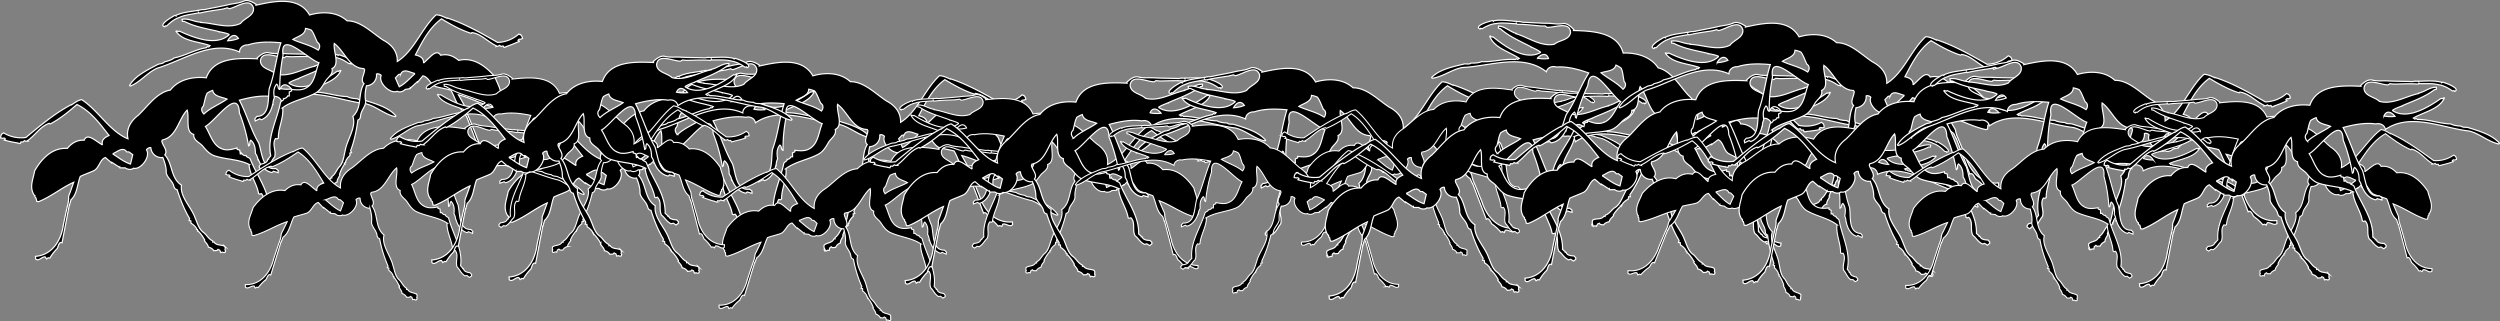 <svg xmlns="http://www.w3.org/2000/svg" viewBox="0 0 2105.5 270.54"><rect x="0" y="0" width="2105.5" height="270.54" fill="#808080" stroke="none"/><defs><style>.cls-1,.cls-2,.cls-3,.cls-4{stroke:#fff;stroke-miterlimit:10;}.cls-2{stroke-width:0.91px;}.cls-3{stroke-width:0.87px;}.cls-4{stroke-width:0.92px;}</style></defs><g id="Layer_2" data-name="Layer 2"><g id="Layer_1-2" data-name="Layer 1"><path class="cls-1" d="M624.55,61.7c4.24,1.15,8.2.69,12.62.76,7,.49,14.66.35,21.84.66l2.19-.39v.07c.91.09,2-.27,3,.3v-.34c6.54,0,13-.8,19.41.94l0,.35.91-.5,2.52.84,0,.1c2.14.5,12.57,5,7.35,6.92l-.41-.7-1.31.31c-3.17-2.28-7.43-4.67-11.24-5.15-4.08-1.13-8.09-1-12.17-1h-5l0-.24-.72.58c-6.71-.52-13.34-.07-20,0v0l-3.68-.3-1.42,1c-6.26,0-19-6.82-20.26,2.84.46,6.8,8.74,6.94,12.95,11,11.16,3,22.3-4.35,33-6.58l-.1-.31c5.35-1.09,9.41-5.16,15.06-5v1.73l-1.72.41c-7.6,5.88-17.34,9.26-26.21,13.07l-.88.65-.08-.18c-2.67,1.16-5.48,2-7.91,3.67l.09.39c12.4,8,29.94-2.91,40.65-10.34l.84.25,1.62-.8.38.19c-4.2,9.59-17.52,11.81-26.13,16.89l1.26.9,1.1-.5,1,.75c9.57-.13,19,3.65,28.34,3.81,1.65,1.1,4.93,1.65,8.5,1.83,1.37,1.28,3.56.87,5.48,1.08,9,2.94,20.4,5.77,26.88,13.36-.09.34-.54.45-.71.62-8.88-1.89-15.79-8.64-24.7-10.87-22.92-2.61-49.52-15.76-70.67-1.38-.65-3.68-4.52-5.54-8.08-4.62-9-1.32-18.57.56-27.58,3,6.32,11.93,9.62,24.85,16.26,36,2.85,7.69,2.93,23.11,14.48,21.55l2,1.6v1.9l-4-1.17-1.17,1.05c-5.66-1-9.58-5.88-11.61-11l-.29.14a11.22,11.22,0,0,0-2.11-5.26c-.12-3.89-.3-8-3.88-11.11-1.61,1.39,0,4-1.86,4.82a137.79,137.79,0,0,0-7.75-27.94c-.83-22.17-20.64,7.52-28.63,11.5,4,6.06,6,15.23,13,18.46l0-.09c4.17,2.37,9.25,1,13.6-.25l.17,1.22,2.15.56.5,3.28,1.37-.24a3.58,3.58,0,0,0,3.52,1.61c.44,1.82,2.7,1.38,3.49,3,5.24,13.72,16.32,26.8,15.79,42.55l2.53,2.25-.16.2.73.18c.49,1.84,2.66,2.8,6.54,2.9l1.52,1.6v1.24l-1.92,1.49-2.31-1.49-2,.46c-4.13-2.24-5-5-7.93-7.23-2.65-5,.57-11.06-3.52-15.2l-1.28.5-1.05-.5c-1.27-8.3-7.34-15.58-8-24.36l.32-.07c-9-4.54-19.25-4.2-28.64-7.15-4.75-1.27-7.85-5-10.86-8.62-2.75-3-7.78-4.69-7.39-9.63-7.47-1.93-3.43-14.36-5.56-20.45-7.46,7.72-8.68,22.59-20.88,25.15l-.43,1.11c.83,3.82,5.4,7.95,2.51,11.4,6.74,7.22,4.78,19.66,14.08,25.54-1.6,9.54,8.09,18.25,11.27,27.09,2,4.48,3.38,10.31,7.74,13.06,2.72,2.46,3.87,5.22,7.23,6.72l.14,1.15,1-.17c2.07,3.3,6.26,2,9,3.73a4.05,4.05,0,0,1,.23,3l.47.73-.33,1.25-.94.35-1.51-.48-1.31.4-.8-2-1.46-.73-.79.92-2.74.25a6.86,6.86,0,0,0-4.58-3c-.37-2.31-2.16-3.69-3.38-5.44l.28-.6a32.59,32.59,0,0,0-5.81-7.88l-.22.17-.1-1.14-.74-.18c.2-1.39-3-4.17-4.6-5.07l-.26-2.09-1.44-.11.51-1.69c-4.58-7.6-7.86-16.1-10.56-24.38-1.82-.28-2.5-1.75-2.85-3.2-1.14-4.26-5.38-6.68-6.33-11,.11-4.67-1.17-8.6-2.87-12.89a9,9,0,0,1-10.09-8.25c-1-.44-3.12.62-3.68,1.81,3.77,5.68-4.86,17.09-11,15.46-1.41,1.41-4.83,1.3-6.83-.31h-4.41l-.12-.68-.14.22L493,154l-.16.5L487.58,150c-4.57,1.67-5.09,8.4-9.37,10.92-3.69,1.79-8,3.21-11.74,5-2.61,6.55-2.49,14.92-7.87,19.72l-1.25,4.6-.18-.06c-2,10.49-4,21-6.08,31.63-2.6-1.33-3.12,3.22-4,4.8a37.86,37.86,0,0,0-6.23,8.13l-1.37-.25-1.43,1-1.13-1.74c-3-.26-5.4,4-8,1.84l-.21-2.3c13.82-1.1,21.43-12.88,23.42-26H452c1.48-6.61,2.71-13.08,4.35-19.57h-.06l.33-3.06-.06,0c-.24-1.87.6-3.51,1.3-5.32l0,0,3-8.44c-10.42,4.73-18.68,11.91-29.45,16.3l-1.62-.15-.72-3-.79-.64-.07-1.35-.66-.38c-4.41-6.85-.63-13.64.39-20.34,5.83-10.08,15-19.85,27.66-18.94,3.77-4.54,8.09-7.2,14.2-6.93,2.45-6.14,9,.12,12.6,2.17l-.05.07,2.39,1.54.31-.13c-.92-4.16,2.55-6.27,5.65-7.59-7.83-10.06-15.3-20.34-27-26.1-6.88,6-14.37,12.18-22.55,16.42l-.7-.56c-7.66,2.47-12,10.25-18.56,14.76l.36.31c-.93-.06-1.68.23-2.75-.46L418.18,137l-1.62-.13-.68,1.43-2-.35,0-.11a98.44,98.44,0,0,1-11.42-2.45l.89-.93c-.74-.94-1.5-.92-2-.56l-2-.37a5.73,5.73,0,0,1,.78-3l1.68-1.23a28,28,0,0,0,18.84,3.88c12.3-10.13,24-20.06,38.2-27.64l.16.25c2.62-1.74,5.07-3.77,8.57-4.45,14.09,9.13,23.8,27,39,33-1.71-8.19,2.26-14.86,8.64-19.77,8-7.46,15.73-19.34,27.09-21.24,7-9.16,19.46-11.55,30.25-10.32,6.11-17.49,27.69-16.63,43.07-16l-.34-.66C617.87,64,620.86,61.36,624.55,61.7Zm-54,51.65c5.69-5.39,13.27-8.17,19.45-12.52-4.32-1.89-11-2-12.09-7.35a19.57,19.57,0,0,0-4.61,2.33c-1.75,3.23-2.11,7.41-3.26,11C567.83,108.75,568.64,111.62,570.56,113.35Zm-76.45,33.37v.52c4.84,3,9.06,6.56,14.59,8.32.72-2.92,1.34-5.49,1.92-7.87-1.19-.88-2.13-1.55-3.23-2.36h-1.77C502.42,140.69,497.87,145.11,494.11,146.72ZM644.25,92.34c-2.75-3.53-7.06-5.52-9.27-.34A27.86,27.86,0,0,0,644.25,92.34Z"/><path class="cls-1" d="M639.63,54.9l-.21.71c15-3.31,36.13-7.9,45.19,8.26,10.41-3.09,23.1-2.9,31.57,4.91C727.7,68.68,737.34,79,746.56,85c7.13,3.72,12.2,9.6,11.93,18,13.94-8.57,20.41-27.8,32.7-39.24,3.56.07,6.33,1.64,9.21,2.89l.12-.27c15.3,5,28.54,12.75,42.42,20.59a28,28,0,0,0,17.88-7.1l1.86.92a5.64,5.64,0,0,1,1.3,2.86l-1.88.72c-.6-.27-1.35-.15-1.92.9l1,.76a99.62,99.62,0,0,1-10.82,4.39l.05.11-1.93.69-.92-1.29-1.57.42-1.43-.91c-.94.87-1.72.72-2.63.93l.3-.36C835,86.68,829.4,79.76,821.43,78.66l-.59.66c-8.8-2.74-17.24-7.51-25.06-12.25-10.51,7.7-16.08,19.13-22,30.4,3.28.76,7.06,2.23,6.89,6.49l.32.07L783,102.1,783,102c3.23-2.65,8.55-9.94,12-4.32,6-1.33,10.69.54,15.18,4.35,12.33-3.1,23,4.94,30.54,13.86,2.16,6.42,7.07,12.44,3.91,20l-.58.49.16,1.34-.66.76-.2,3.06-1.56.43C830.42,139.51,821,133.87,810,131l4.38,7.8,0,0c1,1.66,2.12,3.13,2.19,5l0,0,.86,3,0,0c2.73,6.11,5.07,12.26,7.68,18.52h-.08c4.23,12.58,13.78,22.87,27.58,21.55l.2,2.3c-2.24,2.55-5.37-1.19-8.24-.42l-.82,1.91L842,190l-1.3.48a37.89,37.89,0,0,0-7.55-6.92c-1.16-1.4-2.46-5.79-4.79-4l-11.49-30.09-.16.09-2-4.31c-6.13-3.79-7.47-12-11.17-18.06-4-1.14-8.5-1.79-12.44-2.91-4.66-1.73-6.34-8.27-11.12-9.13l-4.39,5.39-.24-.46-5.76,5.29-.18-.19v.69l-4.34.76c-1.7,1.94-5,2.65-6.68,1.51-5.75,2.65-16.23-7.08-13.51-13.33-.76-1.07-3-1.75-3.93-1.14a9,9,0,0,1-8.51,9.88c-.92,4.51-1.51,8.61-.58,13.19-.19,4.46-3.94,7.57-4.33,12-.09,1.49-.5,3.06-2.25,3.65-1.22,8.62-3,17.56-6.16,25.84l.79,1.57-1.4.36.11,2.1c-1.47,1.18-4.08,4.47-3.65,5.8l-.7.3.11,1.15-.26-.13a32.8,32.8,0,0,0-4.35,8.77l.38.54c-.89,1.93-2.41,3.6-2.38,5.94a6.9,6.9,0,0,0-4,3.72l-2.73.23-.94-.77-1.32,1-.43,2.14-1.36-.17-1.4.73-1-.18-.54-1.17.33-.81a4.05,4.05,0,0,1-.28-2.94c2.38-2.17,6.74-1.62,8.2-5.23h1l0-1.15c3-2.07,3.7-5,5.95-7.88,3.81-3.46,4.12-9.44,5.35-14.2,1.6-9.26,9.63-19.52,6.4-28.63,8.14-7.42,4.05-19.33,9.43-27.6-3.44-2.9.34-7.76.49-11.67l-.61-1c-12.47-.39-16.25-14.83-24.93-21.14-1,6.37,5.09,17.91-1.93,21.11,1.24,4.79-3.42,7.29-5.6,10.76-2.34,4.07-4.74,8.3-9.2,10.38-8.74,4.53-18.9,6-27,12h.32c.83,8.76-3.89,17-3.69,25.38l-1,.68-1.34-.27c-3.31,4.79.92,10.22-.83,15.58-2.5,2.74-2.87,5.58-6.55,8.49l-2.08-.1c-.54.51-1.3,1.21-2,1.87l-2.14-1.13-.22-1.22,1.22-1.85c3.81-.77,5.78-2.08,5.94-4l.69-.3-.2-.18,2.1-2.65c-3.26-15.42,5.38-30.22,8.16-44.64.5-1.73,2.8-1.7,2.92-3.57a3.54,3.54,0,0,0,3.18-2.2h1.4l-.08-3.31,2-.93-.05-1.23c4.51.52,9.75.94,13.45-2.11l0,.08c6.36-4.4,6.76-13.78,9.6-20.44-8.57-2.53-33.23-28.33-30.2-6.35a138.66,138.66,0,0,0-2.78,28.86c-1.94-.49-.84-3.33-2.67-4.43-3,3.68-2.45,7.77-1.89,11.62a11.19,11.19,0,0,0-1.16,5.55l-.32-.09c-1.1,5.4-4.12,10.89-9.51,12.85l-1.34-.82-3.75,1.85-.33-1.88,1.63-1.91c11.65-.47,9.05-15.68,10.52-23.74,4.61-12.17,5.6-25.46,9.76-38.3-9.31-.88-19.09-1.06-27.69,1.8-3.66-.29-7.16,2.21-7.15,6-23.33-10.49-47.24,7.08-69.36,13.64-8.38,3.73-14,11.59-22.44,15-.19-.15-.66-.18-.8-.5,5.06-8.59,15.78-13.35,24.15-17.82,1.86-.53,4.08-.51,5.2-2,3.5-.8,6.63-1.91,8.06-3.28,9.19-1.78,17.8-7.14,27.25-8.67l.85-.91,1.16.3,1.09-1.1c-9.37-3.51-22.87-3.39-28.67-12.1l.35-.26,1.73.51.78-.39c11.84,5.46,31,13.12,41.83,3.12l0-.39c-2.67-1.21-5.59-1.57-8.43-2.25l0,.19-1-.48c-9.39-2.22-19.57-3.85-28.08-8.32l-1.76-.11-.3-1.7c5.54-1.11,10.25,2.19,15.7,2.34l0,.31c10.87.36,23.12,5.68,33.6.76,3.44-4.71,11.56-6.29,10.83-13.07-2.92-9.29-14.27-.31-20.44.73l-1.57-.77-3.58.94v0c-6.57,1.1-13.17,1.81-19.69,3.49l-.8-.45V62l-4.92.86c-4,.77-8,1.31-11.81,3.14-3.66,1.13-7.44,4.22-10.17,7L563,72.9l-.29.76c-5.48-1,4-7.22,6-8.09l0-.09L571,64.21l1,.34-.09-.34c6-2.83,12.51-3.17,19-4.3l0,.34c.93-.74,2-.58,2.9-.83v-.06H596c7-1.55,14.59-2.74,21.39-4.44,4.34-.84,8.32-1.07,12.3-2.94C633.29,51,636.69,53.08,639.63,54.9Zm51.59,32c-1.76-3.32-2.83-7.38-5.11-10.25a19.72,19.72,0,0,0-5-1.5c-.15,5.5-6.71,6.73-10.63,9.34,6.84,3.21,14.79,4.63,21.33,9C693.45,91.44,693.75,88.46,691.22,86.93Zm70.13,26.76-1.74.31-2.77,2.88,3.25,7.43c5.15-2.7,8.68-7,12.93-10.74l-.08-.51C769,112.13,763.71,108.56,761.35,113.69ZM624.71,83.63c-3.07-4.72-7-2-9.07,2A27.68,27.68,0,0,0,624.71,83.63Z"/><path class="cls-2" d="M799.29,122c3.71,1.46,7.33,1.44,11.3,1.94,6.25,1.14,13.18,1.78,19.61,2.77l2-.13v.06c.81.17,1.79,0,2.68.58l0-.31c5.89.65,11.82.58,17.39,2.79l-.06.31.87-.36,2.18,1,0,.09c1.88.66,10.83,5.73,5.93,7l-.3-.67-1.21.15c-2.63-2.37-6.23-4.95-9.61-5.76-3.57-1.43-7.19-1.69-10.87-2.15l-4.5-.5v-.22l-.7.46c-6-1.14-12-1.4-18-2v0l-3.29-.64-1.38.79c-5.65-.59-16.43-8-18.54.53-.26,6.18,7.18,7.13,10.57,11.19,9.76,3.84,20.53-1.68,30.34-2.63l-.05-.29c4.92-.45,9-3.71,14.06-3l-.17,1.55-1.59.2c-7.43,4.54-16.55,6.61-24.91,9.16l-.86.49,0-.17c-2.53.78-5.15,1.28-7.5,2.52l0,.36c10.37,8.41,27.27.37,37.66-5.25l.73.3,1.54-.56.32.22c-4.73,8.21-17,8.89-25.23,12.6l1.05.94,1-.34.82.77c8.63.84,16.74,5.19,25.15,6.27,1.37,1.15,4.27,2,7.48,2.49,1.1,1.3,3.11,1.15,4.83,1.52,7.83,3.56,17.8,7.24,22.88,14.72-.11.3-.53.35-.7.49-7.81-2.58-13.37-9.36-21.17-12.25-20.39-4.65-43-19.15-63.54-8.31-.21-3.38-3.52-5.45-6.81-5-8-2.1-16.79-1.36-25.15,0,4.5,11.38,6.17,23.35,11.05,34.09,1.79,7.2.33,21.11,10.89,20.86l1.59,1.63L796.9,214l-3.5-1.46-1.16.83c-5-1.46-8-6.26-9.36-11.07l-.28.1a10,10,0,0,0-1.37-4.95c.28-3.52.53-7.25-2.39-10.41-1.58,1.1-.43,3.6-2.15,4.17a125.84,125.84,0,0,0-4.19-25.95c1.46-20.06-19.35,4.71-27,7.5,3,5.85,3.85,14.32,9.86,17.93l0-.08c3.53,2.55,8.24,1.87,12.29,1.13l0,1.12,1.87.72.13,3,1.26-.08a3.22,3.22,0,0,0,3,1.8c.22,1.69,2.29,1.52,2.84,3.06,3.36,12.88,12,25.77,10,39.91l2.06,2.28-.17.17.64.23c.26,1.71,2.12,2.79,5.6,3.26l1.21,1.61-.12,1.1-1.88,1.16-1.93-1.58-1.88.22c-3.49-2.43-4-5-6.41-7.31-1.9-4.75,1.61-9.91-1.66-14l-1.2.32-.9-.56c-.31-7.6-5.06-14.77-4.82-22.75l.29,0c-7.64-5-16.92-5.71-25.09-9.3-4.15-1.62-6.57-5.31-8.92-8.86-2.17-3-6.54-5-5.7-9.41-6.53-2.48-1.65-13.28-3-19-7.48,6.22-10.07,19.49-21.32,20.57l-.5,1c.36,3.53,4.07,7.71,1.12,10.53,5.35,7.17,2.35,18.18,10.14,24.42-2.39,8.43,5.47,17.24,7.45,25.52,1.39,4.24,2,9.64,5.67,12.55,2.2,2.49,3,5.08,5.84,6.78l0,1,.9,0c1.53,3.18,5.44,2.43,7.72,4.26A3.61,3.61,0,0,1,750,268l.35.71-.42,1.09-.88.23-1.31-.58-1.22.23-.52-1.92-1.25-.8-.8.75-2.49-.05a6.25,6.25,0,0,0-3.83-3.13c-.11-2.12-1.58-3.54-2.5-5.24l.31-.51a29.7,29.7,0,0,0-4.44-7.68l-.22.13,0-1-.65-.24c.32-1.23-2.24-4-3.64-5l0-1.9-1.29-.25.63-1.47a106.68,106.68,0,0,1-7.08-23c-1.61-.43-2.07-1.82-2.24-3.17-.61-3.95-4.19-6.55-4.61-10.57.57-4.2-.2-7.87-1.3-11.9a8.17,8.17,0,0,1-8.27-8.45c-.9-.49-2.87.25-3.49,1.27,2.83,5.49-6.09,14.91-11.44,12.83-1.42,1.13-4.49.69-6.13-1l-4-.44,0-.62-.15.18L671.54,192l-.19.43-4.28-4.62c-4.28,1-5.42,7.07-9.53,8.91-3.5,1.24-7.53,2.09-11.08,3.35-3,5.65-3.74,13.21-9.06,17l-1.59,4-.15-.07c-2.87,9.25-5.73,18.5-8.64,27.89-2.21-1.46-3.14,2.59-4.1,3.93a34.14,34.14,0,0,0-6.43,6.7l-1.2-.37-1.39.76-.85-1.68c-2.65-.53-5.26,3-7.43.86l0-2.1c12.56.4,20.59-9.47,23.69-21.09h-.07c2-5.81,3.75-11.51,5.87-17.2h0l.61-2.73-.05,0c0-1.71.89-3.1,1.69-4.66l0,0,3.51-7.31c-9.86,3.22-18,8.87-28.16,11.75l-1.44-.3-.36-2.75-.65-.65.07-1.22-.55-.41c-3.29-6.62.8-12.35,2.38-18.29,6.26-8.5,15.48-16.39,26.82-14.3,3.84-3.72,8-5.68,13.48-4.82,2.82-5.29,8.06,1,11.13,3.21l0,.05,2,1.63.3-.08c-.41-3.85,2.92-5.4,5.85-6.28-6.06-9.85-11.76-19.86-21.71-26.21-6.8,4.74-14.17,9.54-22,12.54l-.58-.57c-7.14,1.46-11.8,8-18.19,11.44l.29.31c-.83-.14-1.53.05-2.43-.69l-1.24.9-1.45-.28-.76,1.22-1.78-.52,0-.1a88.81,88.81,0,0,1-10-3.34l.89-.75c-.57-.92-1.26-1-1.79-.7l-1.74-.54a5.21,5.21,0,0,1,1-2.66l1.64-.94A25.37,25.37,0,0,0,608.44,166c12.09-7.9,23.63-15.68,37.18-21.1l.12.25c2.53-1.3,5-2.89,8.16-3.15,11.79,9.63,18.75,26.65,31.86,33.6-.72-7.55,3.52-13.16,9.75-17,8-5.92,16.12-15.86,26.54-16.44,7.21-7.55,18.68-8.46,28.28-6.27,7.25-15.15,26.61-12.22,40.4-10.1l-.23-.63C793.05,123.38,796,121.3,799.29,122Zm-53.8,41.14c5.67-4.29,12.77-6,18.77-9.34-3.69-2.13-9.69-2.87-10.15-7.83a18.21,18.21,0,0,0-4.39,1.64c-1.9,2.74-2.64,6.47-4,9.58C743.49,158.7,743.93,161.37,745.49,163.12Zm-72.21,22.43,0,.47c4.06,3.18,7.5,6.82,12.32,9l2.51-6.91-2.68-2.45-1.59-.17C681.37,181,676.83,184.48,673.28,185.55Zm140.71-34c-2.13-3.46-5.82-5.68-8.32-1.23A25.45,25.45,0,0,0,814,151.55Z"/><path class="cls-2" d="M830.37,83.37l-.27.62c13.88-1.48,33.35-3.51,39.9,12,9.69-1.74,21.1-.3,28,7.58,10.38,1.06,18,11.36,25.74,17.65,6.06,4.07,10,9.87,9,17.37,13.42-6.33,21.16-23,33.38-32.08,3.2.41,5.54,2.1,8,3.52l.14-.24c13.28,6,24.44,14.35,36.16,22.79a25.33,25.33,0,0,0,16.81-4.6l1.6,1a5.13,5.13,0,0,1,.87,2.71l-1.76.45c-.51-.3-1.2-.27-1.82.62l.86.79a88.24,88.24,0,0,1-10.18,2.88l0,.1-1.81.43-.69-1.25-1.46.21-1.2-.95c-.93.69-1.63.47-2.47.57l.31-.3c-6.23-3.69-10.57-10.47-17.64-12.27l-.6.54c-7.65-3.35-14.79-8.49-21.36-13.54-10.24,5.89-16.4,15.63-22.9,25.19,2.88,1,6.14,2.72,5.56,6.54l.28.09,2.07-1.53,0-.06c3.17-2.06,8.7-8.1,11.27-2.69,5.51-.61,9.57,1.55,13.24,5.44,11.42-1.56,20.27,6.74,26.14,15.53,1.3,6,5.12,11.92,1.53,18.37l-.58.39,0,1.22-.68.63-.48,2.72-1.45.24c-10-3.35-17.89-9.37-27.6-13l3.17,7.46,0,0c.73,1.59,1.59,3,1.48,4.73l-.05,0,.48,2.75h-.06c1.86,5.78,3.35,11.56,5.08,17.45h-.08c2.56,11.76,10.13,22,22.7,22.17l0,2.09c-2.27,2.07-4.72-1.61-7.39-1.2l-.92,1.64-1.35-.82-1.22.31a34.36,34.36,0,0,0-6.11-7c-.91-1.38-1.64-5.46-3.92-4.12-2.47-9.51-4.9-18.88-7.34-28.26l-.16.07-1.4-4.09c-5.14-4-5.52-11.61-8.26-17.39-3.49-1.42-7.47-2.46-10.92-3.86-4-2-4.88-8.09-9.1-9.34l-4.49,4.41-.17-.43-5.72,4.19-.14-.19-.07.62-4,.26c-1.72,1.57-4.81,1.88-6.17.68-5.45,1.83-13.92-8-10.84-13.35-.58-1-2.51-1.88-3.43-1.42a8.17,8.17,0,0,1-8.65,8.05c-1.29,4-2.22,7.61-1.85,11.83-.61,4-4.3,6.43-5.09,10.35-.23,1.33-.75,2.7-2.39,3.06a107.16,107.16,0,0,1-8.13,22.67l.56,1.5-1.3.18L888.8,206c-1.44.91-4.13,3.61-3.87,4.85l-.66.21,0,1-.22-.15a29.92,29.92,0,0,0-4.79,7.47l.29.53c-1,1.65-2.54,3-2.75,5.12a6.23,6.23,0,0,0-4,3l-2.48-.06-.77-.79-1.29.74-.6,1.89-1.21-.29-1.33.52-.88-.27-.37-1.1.38-.7a3.63,3.63,0,0,1,0-2.67c2.37-1.72,6.23-.79,7.91-3.9l.9.09.06-1c3-1.56,3.84-4.11,6.15-6.5,3.78-2.74,4.66-8.1,6.24-12.27,2.37-8.18,10.63-16.62,8.63-25.15,8.07-5.87,5.58-17,11.25-23.93-2.81-2.95,1.09-6.95,1.61-10.46l-.45-1c-11.19-1.6-13.16-15-20.35-21.54-1.58,5.64,2.8,16.65-3.85,18.83.64,4.44-3.81,6.22-6.12,9.14-2.51,3.43-5.1,7-9.32,8.42-8.33,3.22-17.63,3.51-25.5,8.14l.29,0c-.13,8-5.2,14.92-5.86,22.5l-.93.51-1.18-.37c-3.46,4-.2,9.29-2.3,13.95-2.53,2.22-3.15,4.74-6.75,7l-1.87-.3-2,1.48c-.59-.39-1.2-.81-1.82-1.24l-.07-1.11,1.28-1.55c3.5-.31,5.41-1.3,5.75-3l.64-.21-.15-.17,2.15-2.18c-1.39-14.22,7.87-26.7,11.82-39.41.62-1.51,2.68-1.25,3-2.92a3.25,3.25,0,0,0,3.09-1.66l1.25.13.27-3L850,152l.08-1.12c4,.92,8.69,1.82,12.32-.56l0,.08c6.17-3.33,7.46-11.74,10.68-17.46-7.46-3.13-27.1-28.84-26.57-8.74a126,126,0,0,0-5.39,25.73c-1.7-.64-.42-3.09-2-4.25-3.06,3-3,6.75-2.86,10.28a10,10,0,0,0-1.6,4.88l-.28-.11c-1.54,4.75-4.8,9.4-9.86,10.62l-1.12-.88-3.57,1.3-.11-1.73,1.67-1.56c10.54.75,9.72-13.21,11.84-20.33,5.37-10.5,7.6-22.38,12.62-33.54-8.29-1.72-17.09-2.86-25.12-1.14-3.27-.63-6.67,1.28-7,4.65-20-11.78-43.27,1.66-63.85,5.36-7.93,2.53-13.8,9-21.72,11.26-.16-.15-.57-.22-.67-.52C732.89,127,743,123.76,751,120.57c1.72-.29,3.72,0,4.89-1.29,3.22-.38,6.16-1.06,7.58-2.15,8.46-.69,16.76-4.65,25.42-5.09l.86-.74,1,.39,1.1-.89c-8.09-4.09-20.27-5.33-24.63-13.76l.34-.19,1.51.62.74-.27c10.12,6.1,26.63,14.92,37.38,7l.06-.35c-2.29-1.36-4.89-2-7.38-2.87l0,.17-.84-.53c-8.24-2.94-17.25-5.43-24.47-10.3L773,90l-.11-1.56c5.1-.45,9,3,13.92,3.67l-.07.29c9.76,1.4,20.26,7.42,30.19,4C820.47,92.56,828,92,828,85.77c-1.71-8.67-12.83-1.71-18.49-1.39l-1.34-.85-3.32.49v0c-6,.33-12.05.31-18.09,1.17l-.68-.48v.21l-4.52.29c-3.7.29-7.32.38-10.95,1.65-3.42.66-7.13,3.06-9.87,5.3l-1.2-.2-.33.66c-4.84-1.46,4.34-6.11,6.24-6.68l0-.1,2.23-.9.85.4,0-.32c5.66-1.94,11.58-1.6,17.5-2v.31c.92-.57,1.89-.31,2.71-.45v-.06l2,.23c6.47-.7,13.42-1,19.71-1.87,4-.32,7.61-.13,11.38-1.42C825,79.23,827.9,81.44,830.37,83.37Zm43.28,34c-1.25-3.16-1.82-6.93-3.58-9.75a18.18,18.18,0,0,0-4.31-1.84c-.69,4.94-6.72,5.39-10.51,7.35,5.84,3.58,12.86,5.66,18.32,10.2C875.21,121.67,875.77,119,873.65,117.38Zm60.51,31.12-1.59.1-2.79,2.32,2.19,7c4.91-1.91,8.52-5.39,12.72-8.38l0-.47C941.17,147.85,936.8,144.11,934.16,148.5ZM814.05,107.77c-2.29-4.56-6.08-2.51-8.36.84A25,25,0,0,0,814.05,107.77Z"/><path class="cls-1" d="M958.17,64.71c4.24,1.15,8.2.69,12.62.76,7,.49,14.66.34,21.84.66l2.19-.4v.07c.91.09,2-.26,3,.31v-.34c6.54,0,13-.8,19.41.94l0,.35.91-.5,2.51.84v.1c2.14.5,12.57,5,7.35,6.92l-.41-.7-1.31.3c-3.17-2.27-7.43-4.66-11.24-5.14-4.08-1.13-8.09-1-12.17-1h-5l0-.23-.72.58c-6.71-.52-13.34-.07-20,0v0l-3.68-.3-1.42,1c-6.26,0-19-6.83-20.26,2.84.46,6.8,8.74,6.94,12.95,11,11.16,3,22.3-4.34,33-6.58l-.1-.3c5.35-1.1,9.41-5.16,15.06-5v1.73l-1.72.41c-7.6,5.88-17.35,9.26-26.21,13.07l-.88.65-.08-.19c-2.67,1.17-5.49,2-7.91,3.68l.09.39c12.4,8,29.94-2.91,40.65-10.34l.84.25,1.62-.8.38.19c-4.2,9.58-17.52,11.81-26.13,16.89l1.26.9,1.1-.5,1,.75c9.57-.13,19,3.65,28.34,3.81,1.65,1.1,4.93,1.64,8.5,1.83,1.37,1.28,3.56.87,5.48,1.08,9,2.94,20.4,5.77,26.88,13.35-.09.34-.54.46-.71.63-8.88-1.89-15.8-8.64-24.7-10.87-22.92-2.62-49.52-15.76-70.67-1.38-.65-3.69-4.52-5.55-8.08-4.62-9-1.32-18.57.55-27.58,3,6.32,11.93,9.62,24.85,16.26,36,2.85,7.68,2.93,23.11,14.48,21.55l2,1.6v1.9l-4-1.17-1.17,1.05c-5.66-1-9.58-5.88-11.61-11l-.3.14a11.1,11.1,0,0,0-2.1-5.26c-.12-3.9-.3-8-3.88-11.12-1.61,1.39,0,4-1.86,4.83A137.79,137.79,0,0,0,934,115.4c-.83-22.18-20.64,7.51-28.63,11.5,4,6.06,6,15.23,13,18.46l0-.09c4.17,2.36,9.25,1,13.6-.25l.17,1.22,2.15.56.5,3.28,1.37-.25a3.59,3.59,0,0,0,3.52,1.62c.44,1.82,2.7,1.38,3.49,3,5.24,13.72,16.32,26.79,15.79,42.55l2.53,2.25-.16.2.73.18c.49,1.84,2.66,2.79,6.54,2.89.47.5,1,1,1.52,1.61v1.23l-1.92,1.5-2.31-1.5-2,.47c-4.13-2.24-5-5-7.93-7.23-2.65-5,.57-11.06-3.52-15.2l-1.28.5-1.05-.5c-1.27-8.3-7.34-15.58-8-24.36l.32-.07c-9-4.54-19.25-4.21-28.64-7.15-4.75-1.27-7.85-5-10.86-8.62-2.75-3-7.78-4.69-7.39-9.63-7.47-1.93-3.43-14.36-5.56-20.46-7.46,7.73-8.68,22.6-20.88,25.15l-.43,1.12c.83,3.82,5.4,8,2.51,11.4,6.73,7.22,4.78,19.65,14.08,25.54-1.6,9.54,8.09,18.25,11.27,27.08,2,4.49,3.38,10.32,7.74,13.07,2.72,2.46,3.87,5.21,7.23,6.72l.14,1.15,1-.17c2.07,3.3,6.26,2,9,3.73a4,4,0,0,1,.23,2.94l.47.74-.33,1.24-.94.36-1.51-.48-1.31.4-.8-2-1.46-.73-.8.92-2.73.25a6.86,6.86,0,0,0-4.58-3c-.38-2.31-2.16-3.69-3.38-5.44l.28-.6a32.59,32.59,0,0,0-5.81-7.88l-.22.17-.1-1.14-.74-.18c.2-1.39-3-4.17-4.6-5.08l-.26-2.08-1.44-.12.51-1.68c-4.58-7.6-7.86-16.1-10.56-24.38-1.82-.28-2.5-1.75-2.85-3.21-1.14-4.25-5.38-6.67-6.33-11,.11-4.67-1.17-8.6-2.87-12.89a9,9,0,0,1-10.09-8.25c-1-.44-3.12.62-3.68,1.81,3.77,5.68-4.86,17.08-11,15.46-1.41,1.41-4.83,1.3-6.83-.32h-4.41l-.12-.67-.14.22L826.61,157l-.16.49L821.2,153c-4.57,1.67-5.09,8.4-9.37,10.92-3.69,1.78-8,3.21-11.74,5-2.61,6.56-2.49,14.93-7.87,19.73L791,193.25l-.18-.06c-2,10.5-4,21-6.08,31.63-2.6-1.32-3.12,3.23-4,4.81a37.86,37.86,0,0,0-6.23,8.13l-1.37-.25-1.43,1-1.13-1.75c-3-.25-5.4,4-8,1.85l-.21-2.3c13.82-1.1,21.43-12.89,23.42-26h-.08c1.48-6.61,2.71-13.08,4.35-19.57h-.06l.33-3.06-.06,0c-.24-1.87.6-3.51,1.3-5.32l0,0,3-8.44C784,178.57,775.72,185.76,765,190.15l-1.62-.15-.72-3-.79-.64-.07-1.35-.66-.38c-4.41-6.86-.63-13.64.38-20.34,5.84-10.08,15-19.85,27.67-18.94,3.77-4.54,8.09-7.2,14.2-6.93,2.45-6.14,9,.12,12.59,2.17l0,.07,2.39,1.54.31-.13c-.92-4.16,2.55-6.27,5.65-7.59-7.83-10.06-15.3-20.34-27-26.1-6.88,6-14.37,12.18-22.55,16.41l-.7-.55c-7.66,2.47-12,10.25-18.56,14.76l.36.3c-.93-.05-1.68.24-2.75-.46L751.8,140l-1.62-.14-.68,1.44-2-.35,0-.12a96.63,96.63,0,0,1-11.41-2.44l.89-.93c-.74-.94-1.5-.92-2.05-.56l-2-.37a5.76,5.76,0,0,1,.78-3l1.68-1.22a28,28,0,0,0,18.84,3.88c12.3-10.13,24-20.06,38.2-27.65l.16.26c2.62-1.74,5.07-3.77,8.57-4.45,14.09,9.13,23.8,26.94,39,33-1.71-8.18,2.26-14.85,8.64-19.76,8-7.47,15.73-19.34,27.09-21.25,7-9.15,19.45-11.54,30.25-10.31,6.11-17.49,27.69-16.63,43.07-16l-.34-.66C951.49,67,954.48,64.36,958.17,64.71Zm-54,51.65c5.69-5.39,13.27-8.17,19.44-12.52-4.31-1.89-11-2-12.08-7.35a19.57,19.57,0,0,0-4.61,2.33c-1.75,3.23-2.11,7.41-3.26,11C901.45,111.75,902.26,114.63,904.18,116.36Zm-76.45,33.37v.51c4.84,3,9.06,6.57,14.59,8.33.72-2.92,1.34-5.49,1.92-7.88L841,148.34h-1.77C836,143.7,831.49,148.12,827.73,149.73ZM977.87,95.35c-2.75-3.53-7.06-5.52-9.27-.34A27.86,27.86,0,0,0,977.87,95.35Z"/><path class="cls-1" d="M1063,60.07l-.21.71c15-3.31,36.13-7.9,45.19,8.26,10.41-3.09,23.1-2.9,31.57,4.9,11.52-.1,21.16,10.27,30.38,16.22,7.13,3.73,12.2,9.61,11.93,18,13.94-8.57,20.41-27.8,32.7-39.24,3.56.06,6.33,1.64,9.21,2.89l.12-.28c15.3,5,28.54,12.76,42.42,20.59A28,28,0,0,0,1284.14,85l1.86.92a5.69,5.69,0,0,1,1.3,2.86l-1.88.71c-.6-.27-1.35-.15-1.92.9l1,.77a99.62,99.62,0,0,1-10.82,4.39l0,.1-1.93.7-.92-1.3-1.57.42-1.43-.9c-.94.87-1.72.72-2.63.93l.3-.37c-7.28-3.29-12.87-10.2-20.84-11.31l-.59.67c-8.8-2.75-17.24-7.51-25.06-12.25-10.51,7.7-16.08,19.12-22,30.39,3.28.77,7.06,2.24,6.89,6.5l.32.07,2.09-1.93-.06-.06c3.23-2.65,8.55-9.95,12-4.33,6-1.33,10.69.54,15.18,4.36,12.33-3.1,23,4.93,30.54,13.85,2.16,6.42,7.07,12.45,3.91,20l-.58.49.16,1.34-.66.77-.2,3-1.56.43c-11.37-2.45-20.76-8.1-31.84-10.94l4.38,7.8,0,0c1,1.66,2.12,3.13,2.19,5l0,0,.86,3h0c2.73,6.12,5.07,12.27,7.68,18.52l-.08,0c4.23,12.58,13.78,22.87,27.58,21.55l.19,2.3c-2.23,2.54-5.36-1.19-8.23-.43l-.82,1.92-1.58-.74-1.3.49a37.59,37.59,0,0,0-7.55-6.92c-1.16-1.41-2.46-5.79-4.79-4l-11.49-30.09-.16.09-2-4.31c-6.13-3.79-7.47-12.06-11.17-18.06-4-1.14-8.5-1.79-12.44-2.91-4.66-1.74-6.34-8.28-11.12-9.13l-4.39,5.38-.24-.46-5.76,5.3-.18-.19V131l-4.34.77c-1.7,1.94-5,2.64-6.68,1.5-5.75,2.66-16.23-7.08-13.51-13.32-.76-1.08-3-1.76-3.93-1.14a9,9,0,0,1-8.51,9.87c-.93,4.52-1.51,8.62-.58,13.2-.19,4.45-3.94,7.57-4.33,12-.09,1.5-.5,3.06-2.25,3.65-1.22,8.63-3,17.56-6.16,25.84l.79,1.58-1.4.36.11,2.1c-1.47,1.18-4.08,4.46-3.65,5.79l-.7.31.11,1.14-.26-.13a32.8,32.8,0,0,0-4.35,8.77l.38.54c-.89,1.94-2.41,3.61-2.38,5.95a6.9,6.9,0,0,0-4,3.72l-2.73.23-.94-.77-1.32,1-.43,2.14-1.36-.16-1.4.73-1-.19-.54-1.17.33-.8a4.05,4.05,0,0,1-.28-2.94c2.38-2.18,6.74-1.63,8.2-5.23h1l0-1.15c3-2.07,3.7-5,6-7.88,3.81-3.46,4.12-9.44,5.35-14.21,1.6-9.26,9.63-19.51,6.4-28.63,8.14-7.41,4-19.32,9.43-27.6-3.45-2.89.34-7.76.49-11.66l-.61-1c-12.47-.4-16.25-14.83-24.93-21.15-1,6.38,5.09,17.91-1.93,21.11,1.24,4.8-3.42,7.29-5.6,10.77-2.34,4.06-4.74,8.3-9.2,10.37-8.74,4.53-18.9,6-27,12l.32,0c.83,8.76-3.89,17-3.69,25.38l-1,.68-1.34-.27c-3.31,4.78.92,10.21-.83,15.57-2.5,2.75-2.87,5.58-6.55,8.5l-2.08-.1-2,1.87-2.14-1.14-.22-1.21,1.22-1.85c3.81-.77,5.78-2.09,5.94-4l.69-.3-.2-.17,2.1-2.65c-3.26-15.43,5.38-30.23,8.16-44.65.5-1.73,2.8-1.69,2.92-3.56a3.58,3.58,0,0,0,3.18-2.2h1.39l-.07-3.32,2-.92,0-1.23c4.51.52,9.75.94,13.45-2.12l0,.08c6.36-4.39,6.76-13.78,9.6-20.43-8.57-2.53-33.23-28.33-30.2-6.35a138.66,138.66,0,0,0-2.78,28.86c-1.94-.5-.84-3.34-2.67-4.43-3,3.68-2.45,7.77-1.89,11.62a11.15,11.15,0,0,0-1.16,5.55l-.32-.09c-1.1,5.39-4.12,10.89-9.51,12.85l-1.34-.83-3.75,1.85-.33-1.87,1.63-1.92c11.65-.47,9-15.67,10.52-23.73,4.61-12.17,5.6-25.46,9.76-38.31-9.31-.87-19.09-1.06-27.69,1.81-3.66-.3-7.16,2.21-7.15,5.94-23.33-10.48-47.24,7.08-69.36,13.64-8.38,3.74-14,11.59-22.44,15-.19-.14-.66-.17-.8-.49,5.06-8.6,15.78-13.36,24.15-17.82,1.86-.54,4.08-.51,5.2-2,3.5-.8,6.63-1.91,8.06-3.27,9.19-1.79,17.8-7.14,27.25-8.68l.85-.91,1.16.3,1.09-1.1c-9.37-3.51-22.87-3.39-28.67-12.1l.35-.25,1.73.5.78-.39c11.84,5.46,31,13.12,41.83,3.13l0-.4c-2.67-1.21-5.59-1.57-8.43-2.25l0,.2-1-.49c-9.39-2.21-19.57-3.85-28.08-8.31l-1.76-.11-.3-1.7c5.54-1.12,10.25,2.18,15.7,2.33l0,.32c10.87.35,23.12,5.67,33.59.76,3.45-4.72,11.57-6.29,10.84-13.07-2.92-9.3-14.27-.32-20.44.72l-1.57-.77-3.58.94v0c-6.57,1.09-13.17,1.81-19.69,3.49l-.8-.46v.24l-4.92.87c-4,.76-8,1.31-11.81,3.13-3.66,1.14-7.44,4.23-10.17,7l-1.34-.07-.29.76c-5.48-1,4-7.23,6-8.09l0-.1,2.33-1.26,1,.33-.09-.34c6-2.82,12.51-3.16,19-4.29l0,.33c.93-.74,2-.58,2.9-.82v-.07h2.22c7-1.56,14.59-2.74,21.39-4.44,4.34-.84,8.32-1.07,12.3-2.94C1056.61,56.17,1060,58.25,1063,60.07Zm51.59,32c-1.76-3.32-2.83-7.38-5.12-10.26a19.5,19.5,0,0,0-4.94-1.49c-.15,5.49-6.71,6.73-10.63,9.33,6.84,3.21,14.79,4.64,21.33,9C1116.77,96.6,1117.07,93.63,1114.54,92.1Zm70.13,26.76-1.74.3-2.78,2.88,3.26,7.43c5.15-2.7,8.68-6.94,12.93-10.74l-.08-.51C1192.27,117.29,1187,113.73,1184.67,118.86ZM1048,88.8c-3.08-4.72-7-2-9.07,1.94A27.93,27.93,0,0,0,1048,88.8Z"/><path class="cls-3" d="M1281.61,71.92c3.58,1.38,7.07,1.33,10.91,1.79,6,1.05,12.72,1.6,18.94,2.51l1.93-.15v.06c.79.16,1.73,0,2.59.54l0-.3c5.7.58,11.42.46,16.8,2.54l0,.31.83-.36,2.12,1,0,.09c1.81.63,10.49,5.44,5.77,6.67l-.29-.64-1.17.15c-2.56-2.27-6-4.72-9.32-5.48-3.45-1.35-6.94-1.57-10.49-2l-4.35-.45V78l-.67.44c-5.79-1-11.6-1.25-17.4-1.79v0l-3.18-.59-1.32.77c-5.45-.51-15.92-7.62-17.88.67-.2,6,7,6.81,10.28,10.71,9.45,3.62,19.79-1.8,29.25-2.8l-.05-.27c4.74-.48,8.64-3.66,13.54-3l-.15,1.51-1.53.2c-7.14,4.44-15.91,6.51-24,9l-.83.48-.05-.16c-2.43.77-4.95,1.27-7.21,2.49l0,.35c10.07,8,26.3.13,36.27-5.38l.71.29,1.48-.55.32.2c-4.51,8-16.29,8.71-24.24,12.37l1,.89,1-.34.8.74c8.33.74,16.19,4.87,24.31,5.84,1.33,1.1,4.14,1.87,7.23,2.34,1.08,1.24,3,1.08,4.67,1.43,7.59,3.36,17.24,6.83,22.19,14-.1.28-.51.34-.67.48-7.55-2.43-13-8.92-20.52-11.65-19.7-4.31-41.67-18.11-61.35-7.49-.23-3.26-3.44-5.22-6.61-4.73-7.68-1.95-16.2-1.17-24.26.19,4.44,10.93,6.15,22.46,10.94,32.78,1.79,6.94.49,20.36,10.68,20l1.55,1.57-.17,1.65-3.39-1.37-1.11.8c-4.84-1.36-7.81-6-9.12-10.6l-.27.1a9.76,9.76,0,0,0-1.36-4.76c.24-3.4.45-7-2.39-10-1.52,1.07-.39,3.48-2.05,4a121,121,0,0,0-4.25-25c1.24-19.36-18.63,4.7-25.94,7.46,2.91,5.62,3.84,13.78,9.67,17.21l0-.08c3.42,2.43,7.95,1.74,11.86,1l0,1.07,1.82.68.15,2.9L1255,144a3.12,3.12,0,0,0,2.91,1.71c.23,1.63,2.23,1.45,2.78,2.93,3.34,12.4,11.81,24.75,9.95,38.41l2,2.18-.16.16.62.22c.26,1.65,2.06,2.67,5.43,3.1l1.18,1.54-.11,1.07-1.8,1.13-1.88-1.5-1.8.22c-3.4-2.31-3.9-4.76-6.25-7-1.87-4.56,1.47-9.57-1.72-13.53L1265,175l-.88-.53c-.36-7.33-5-14.2-4.83-21.9l.28,0c-7.41-4.75-16.37-5.37-24.28-8.77-4-1.53-6.38-5.07-8.68-8.47-2.12-2.89-6.34-4.77-5.57-9-6.32-2.34-1.7-12.79-3-18.29-7.17,6.07-9.55,18.89-20.39,20l-.48.93c.38,3.39,4,7.39,1.17,10.14,5.22,6.87,2.41,17.52,10,23.47-2.24,8.15,5.42,16.59,7.4,24.56,1.37,4.08,2,9.27,5.57,12,2.14,2.38,2.9,4.88,5.69,6.49l0,1,.87-.06c1.5,3.06,5.27,2.3,7.48,4a3.48,3.48,0,0,1-.06,2.58l.34.68-.39,1.05-.85.23-1.27-.55-1.17.23-.52-1.84-1.21-.77-.77.74-2.4,0a6,6,0,0,0-3.72-3c-.12-2.05-1.55-3.41-2.46-5l.3-.5a28.35,28.35,0,0,0-4.35-7.37l-.21.13,0-1-.63-.22c.29-1.19-2.2-3.88-3.56-4.82l0-1.84-1.25-.23.59-1.42a103.2,103.2,0,0,1-7-22.14c-1.56-.41-2-1.75-2.19-3-.62-3.81-4.09-6.29-4.54-10.16.52-4.05-.25-7.59-1.35-11.47a7.88,7.88,0,0,1-8-8.08c-.87-.47-2.76.27-3.36,1.25,2.78,5.28-5.75,14.43-10.93,12.48-1.35,1.1-4.32.69-5.92-.89l-3.83-.39,0-.6-.15.18-5.36-4.26-.17.42-4.17-4.41c-4.12,1-5.17,6.85-9.12,8.67-3.37,1.22-7.25,2.07-10.67,3.32-2.84,5.47-3.49,12.77-8.59,16.46l-1.5,3.89-.15-.07c-2.68,8.95-5.37,17.89-8.1,27-2.14-1.38-3,2.53-3.92,3.83a32.84,32.84,0,0,0-6.14,6.51l-1.17-.34-1.33.74-.84-1.61c-2.55-.49-5,3-7.15.89l0-2c12.12.27,19.79-9.3,22.69-20.55h-.08c1.88-5.62,3.53-11.14,5.53-16.64h0l.56-2.63,0,0c0-1.64.83-3,1.6-4.51l0,0,3.32-7.08c-9.48,3.19-17.31,8.7-27.07,11.56l-1.39-.27-.36-2.65-.63-.63,0-1.18-.54-.39c-3.22-6.35.67-11.92,2.15-17.65,6-8.25,14.8-15.94,25.75-14,3.68-3.62,7.67-5.55,13-4.76,2.68-5.13,7.78.9,10.77,3l-.05.06,1.94,1.55.28-.08c-.42-3.71,2.78-5.23,5.6-6.1-5.92-9.45-11.51-19.06-21.16-25.11-6.52,4.63-13.58,9.32-21.08,12.28l-.56-.55c-6.88,1.47-11.31,7.86-17.45,11.19l.29.3c-.81-.13-1.48.05-2.36-.65l-1.19.88-1.4-.26-.71,1.19-1.73-.49,0-.09a90,90,0,0,1-9.71-3.14l.86-.74c-.56-.88-1.22-.93-1.73-.66l-1.68-.5a4.94,4.94,0,0,1,.94-2.58l1.57-.92a24.53,24.53,0,0,0,16.05,5c11.6-7.72,22.66-15.32,35.68-20.65l.12.23c2.43-1.27,4.75-2.82,7.85-3.1,11.45,9.19,18.3,25.55,31,32.14-.77-7.27,3.28-12.72,9.26-16.43,7.66-5.77,15.41-15.42,25.46-16.07,6.89-7.34,18-8.31,27.23-6.28,6.86-14.67,25.56-12,38.88-10.08l-.23-.6C1275.6,73.33,1278.43,71.3,1281.61,71.92Zm-51.56,40.13c5.43-4.18,12.27-5.93,18-9.16-3.58-2-9.38-2.69-9.86-7.47A17.32,17.32,0,0,0,1234,97c-1.8,2.65-2.49,6.26-3.8,9.27C1228.09,107.8,1228.53,110.38,1230.05,112.05Zm-69.46,22.23,0,.45c3.94,3,7.3,6.52,12,8.54.88-2.48,1.65-4.66,2.36-6.68l-2.6-2.34-1.53-.15C1168.35,129.78,1164,133.22,1160.59,134.28Zm135.43-34c-2.08-3.31-5.65-5.42-8-1.12A24,24,0,0,0,1296,100.32Z"/><path class="cls-3" d="M1004.46,105.7l-.25.59c13.37-1.54,32.13-3.66,38.57,11.2,9.34-1.76,20.36-.46,27,7.08,10,.94,17.49,10.81,25,16.81,5.87,3.87,9.76,9.44,8.79,16.68,12.89-6.21,20.22-22.36,31.93-31.22,3.09.37,5.36,2,7.75,3.33l.13-.23c12.86,5.71,23.7,13.63,35.07,21.68a24.46,24.46,0,0,0,16.18-4.58l1.54,1a4.86,4.86,0,0,1,.87,2.6l-1.69.45c-.5-.28-1.17-.25-1.75.62l.83.76a87.57,87.57,0,0,1-9.8,2.85l0,.1-1.75.43-.68-1.21-1.41.23-1.15-.92a3.77,3.77,0,0,1-2.38.58l.3-.29c-6-3.51-10.29-10-17.12-11.69l-.58.53c-7.41-3.18-14.33-8.07-20.71-12.89-9.83,5.77-15.69,15.21-21.88,24.48,2.79,1,6,2.57,5.41,6.26l.28.09,2-1.49,0-.06c3-2,8.32-7.89,10.85-2.69,5.31-.63,9.25,1.42,12.82,5.14,11-1.6,19.6,6.34,25.33,14.76,1.31,5.78,5,11.46,1.63,17.71l-.55.38,0,1.18-.64.61-.45,2.63-1.4.24c-9.67-3.15-17.33-8.89-26.72-12.35l3.12,7.17,0,0c.72,1.53,1.56,2.91,1.46,4.55l0,0,.48,2.65h0c1.84,5.56,3.33,11.12,5,16.79h-.08c2.57,11.33,10,21.12,22.08,21.2l0,2c-2.17,2-4.56-1.51-7.13-1.1l-.88,1.59-1.31-.78-1.18.31a32.71,32.71,0,0,0-6-6.69c-.88-1.33-1.63-5.26-3.81-3.94-2.46-9.16-4.89-18.18-7.31-27.2l-.15.07-1.39-3.93c-5-3.84-5.42-11.15-8.11-16.7-3.37-1.35-7.23-2.32-10.56-3.64-3.89-1.93-4.77-7.76-8.86-8.93l-4.3,4.29-.16-.42-5.48,4.09-.14-.18-.06.6-3.84.28c-1.65,1.53-4.63,1.85-6,.71-5.23,1.81-13.49-7.59-10.56-12.78-.57-1-2.44-1.8-3.32-1.35a7.89,7.89,0,0,1-8.28,7.84c-1.21,3.84-2.08,7.36-1.68,11.42-.55,3.86-4.09,6.24-4.83,10-.21,1.3-.7,2.62-2.28,3a103,103,0,0,1-7.65,21.93l.55,1.44-1.25.19-.1,1.84c-1.38.89-3.94,3.52-3.69,4.71l-.63.2v1l-.21-.14a28.92,28.92,0,0,0-4.57,7.25l.29.5c-1,1.6-2.42,2.92-2.61,5a6,6,0,0,0-3.8,2.88l-2.4,0-.75-.76-1.23.73-.57,1.83-1.16-.27-1.29.52-.84-.26-.37-1.06.36-.67a3.54,3.54,0,0,1,0-2.58c2.26-1.68,6-.82,7.6-3.83l.86.08.06-1c2.83-1.53,3.66-4,5.87-6.32,3.63-2.68,4.43-7.85,5.92-11.89,2.21-7.91,10.11-16.12,8.11-24.33,7.74-5.73,5.24-16.45,10.66-23.17-2.74-2.83,1-6.72,1.46-10.1l-.44-1c-10.81-1.45-12.82-14.34-19.81-20.61-1.47,5.46,2.84,16-3.55,18.2.65,4.28-3.63,6-5.83,8.86-2.4,3.33-4.86,6.8-8.92,8.21-8,3.16-17,3.53-24.53,8.06l.29,0c-.07,7.69-4.9,14.43-5.48,21.75l-.88.51-1.15-.36c-3.31,3.87-.11,9-2.11,13.48-2.41,2.16-3,4.59-6.45,6.8l-1.8-.27-1.92,1.45-1.77-1.18-.07-1.08,1.22-1.5c3.38-.33,5.21-1.3,5.52-2.94l.62-.2-.15-.16,2.06-2.13c-1.46-13.7,7.37-25.81,11.07-38.1.59-1.46,2.58-1.23,2.86-2.85a3.11,3.11,0,0,0,3-1.62l1.21.12.23-2.89,1.84-.63.07-1.07c3.87.85,8.39,1.68,11.88-.65l0,.08c5.93-3.26,7.1-11.39,10.17-16.92-7.23-3-26.39-27.6-25.71-8.22a121.33,121.33,0,0,0-5,24.86c-1.65-.6-.44-3-1.93-4.08-2.92,2.93-2.82,6.53-2.68,9.93a9.77,9.77,0,0,0-1.5,4.73l-.27-.11c-1.44,4.59-4.55,9.11-9.42,10.33l-1.09-.84L995.06,191l-.13-1.66,1.6-1.52c10.17.63,9.26-12.83,11.26-19.71,5.08-10.18,7.13-21.65,11.89-32.45-8-1.59-16.51-2.62-24.24-.89-3.16-.59-6.43,1.28-6.76,4.53-19.36-11.19-41.72,2-61.54,5.7-7.62,2.5-13.23,8.84-20.85,11-.15-.14-.56-.2-.65-.49,5.16-7,14.91-10.22,22.59-13.36,1.66-.3,3.59-.08,4.7-1.29,3.11-.39,5.94-1.07,7.3-2.13,8.15-.74,16.12-4.63,24.47-5.13l.82-.71,1,.36,1-.86c-7.84-3.88-19.6-5-23.87-13.07l.33-.19,1.46.59.71-.27C956,125.33,972,133.7,982.3,126l.06-.34a40.21,40.21,0,0,0-7.14-2.71l-.06.16-.81-.5c-8-2.77-16.68-5.09-23.68-9.74l-1.52-.25-.11-1.5c4.91-.48,8.71,2.81,13.45,3.43l-.07.27c9.43,1.27,19.61,7,29.15,3.64,3.42-3.79,10.62-4.44,10.59-10.4-1.71-8.35-12.38-1.55-17.84-1.19L983,106l-3.2.5v0c-5.81.37-11.62.4-17.44,1.28l-.66-.46v.21l-4.36.31c-3.56.31-7.05.43-10.54,1.68-3.3.66-6.86,3-9.48,5.2l-1.16-.18-.31.63c-4.68-1.36,4.13-5.92,6-6.49l0-.09,2.14-.9.82.38,0-.3c5.45-1.93,11.16-1.64,16.87-2l0,.29c.88-.56,1.81-.32,2.6-.45v-.07l1.93.21c6.24-.73,12.94-1.09,19-2,3.86-.34,7.34-.19,11-1.47C999.29,101.74,1002.06,103.85,1004.46,105.7Zm42,32.44c-1.23-3-1.81-6.67-3.53-9.37a17.25,17.25,0,0,0-4.17-1.74c-.62,4.76-6.44,5.25-10.08,7.17,5.67,3.4,12.45,5.35,17.76,9.69C1048,142.26,1048.55,139.7,1046.48,138.14Zm58.63,29.51-1.54.11L1100.9,170c.66,2,1.36,4.25,2.17,6.75,4.72-1.89,8.17-5.27,12.2-8.19l0-.45C1111.86,167,1107.62,163.4,1105.11,167.65ZM988.92,129.36c-2.25-4.38-5.89-2.37-8.06.88A24,24,0,0,0,988.92,129.36Z"/><path class="cls-1" d="M1315.17,77.71c4.24,1.15,8.2.69,12.62.76,7,.49,14.66.34,21.84.66l2.19-.4v.07c.91.09,2-.26,3,.31v-.34c6.54,0,13-.8,19.41.94l0,.35.91-.5,2.51.84v.1c2.14.5,12.57,5,7.35,6.92l-.41-.7-1.31.3c-3.17-2.27-7.43-4.66-11.24-5.14-4.08-1.13-8.09-1-12.17-1h-5l0-.23-.72.58c-6.71-.52-13.34-.07-20,0v0l-3.68-.3-1.42,1c-6.26,0-19-6.83-20.26,2.84.46,6.8,8.74,6.94,13,11,11.16,3,22.3-4.34,32.95-6.58l-.1-.3c5.35-1.1,9.41-5.16,15.06-5v1.73l-1.72.41c-7.6,5.88-17.35,9.26-26.21,13.07l-.88.65-.08-.19c-2.67,1.17-5.49,2-7.91,3.68l.09.39c12.4,8,29.94-2.91,40.65-10.34l.84.25,1.62-.8.38.19c-4.2,9.58-17.52,11.81-26.13,16.89l1.26.9,1.1-.5,1,.75c9.57-.13,19,3.65,28.34,3.81,1.65,1.1,4.93,1.64,8.5,1.83,1.37,1.28,3.56.87,5.48,1.08,9,2.94,20.4,5.77,26.88,13.35-.09.34-.54.46-.71.63-8.88-1.89-15.8-8.64-24.7-10.87-22.92-2.62-49.52-15.76-70.67-1.38-.65-3.69-4.52-5.55-8.08-4.62-9-1.32-18.57.55-27.58,3,6.32,11.93,9.62,24.85,16.26,36,2.85,7.68,2.93,23.11,14.48,21.55l2,1.6v1.9l-4-1.17-1.17,1.05c-5.66-1-9.58-5.88-11.61-11l-.3.14a11.1,11.1,0,0,0-2.1-5.26c-.12-3.9-.3-8-3.88-11.12-1.61,1.39,0,4-1.86,4.83A137.79,137.79,0,0,0,1291,128.4c-.83-22.18-20.64,7.51-28.63,11.5,3.95,6.06,6,15.23,13,18.46l0-.09c4.17,2.36,9.25,1,13.6-.25l.17,1.22,2.15.56.5,3.28,1.37-.25a3.59,3.59,0,0,0,3.52,1.62c.44,1.82,2.7,1.38,3.49,3,5.24,13.72,16.32,26.79,15.79,42.55l2.53,2.25-.16.2.73.18c.49,1.84,2.66,2.79,6.54,2.89.47.5.95,1,1.52,1.61v1.23l-1.92,1.5-2.31-1.5-2,.47c-4.13-2.24-5-5-7.93-7.23-2.65-5,.57-11.06-3.52-15.2l-1.28.5-1-.5c-1.27-8.3-7.34-15.58-8.05-24.36l.32-.07c-9-4.54-19.25-4.21-28.64-7.15-4.75-1.27-7.85-5-10.86-8.62-2.75-3-7.78-4.69-7.39-9.63-7.47-1.93-3.43-14.36-5.56-20.46-7.46,7.73-8.68,22.6-20.88,25.15l-.43,1.12c.83,3.82,5.4,8,2.51,11.4,6.73,7.22,4.78,19.65,14.08,25.54-1.6,9.54,8.09,18.25,11.27,27.08,2,4.49,3.38,10.32,7.74,13.07,2.72,2.46,3.87,5.21,7.23,6.72l.14,1.15,1-.17c2.07,3.3,6.26,2,9,3.73a4,4,0,0,1,.23,2.94l.47.74-.33,1.24-.94.36-1.51-.48-1.31.4-.8-2-1.46-.73-.8.92-2.73.25a6.86,6.86,0,0,0-4.58-3c-.38-2.31-2.16-3.69-3.38-5.44l.28-.6a32.59,32.59,0,0,0-5.81-7.88l-.22.17-.1-1.14-.74-.18c.2-1.39-2.95-4.17-4.6-5.08l-.26-2.08-1.44-.12.51-1.68c-4.58-7.6-7.86-16.1-10.56-24.38-1.82-.28-2.5-1.75-2.85-3.21-1.14-4.25-5.38-6.67-6.33-11,.11-4.67-1.17-8.6-2.87-12.89a9,9,0,0,1-10.09-8.25c-1-.44-3.12.62-3.68,1.81,3.77,5.68-4.86,17.08-11,15.46-1.41,1.41-4.83,1.3-6.83-.32h-4.41l-.12-.67-.14.22-6.59-4.22-.16.49L1178.2,166c-4.57,1.67-5.09,8.4-9.37,10.92-3.69,1.78-8,3.21-11.74,5-2.61,6.56-2.49,14.93-7.87,19.73l-1.25,4.59-.18-.06c-2,10.5-4,21-6.08,31.63-2.6-1.32-3.12,3.23-4,4.81a37.86,37.86,0,0,0-6.23,8.13l-1.37-.25-1.43,1-1.13-1.75c-3-.25-5.4,4-8,1.85l-.21-2.3c13.82-1.1,21.43-12.89,23.42-26h-.08c1.48-6.61,2.71-13.08,4.35-19.57h-.06l.33-3.06-.06,0c-.24-1.87.6-3.51,1.3-5.32l0,0,3-8.44c-10.42,4.73-18.68,11.92-29.45,16.31l-1.62-.15-.72-3-.79-.64-.07-1.35-.66-.38c-4.41-6.86-.63-13.64.38-20.34,5.84-10.08,15-19.85,27.67-18.94,3.77-4.54,8.09-7.2,14.2-6.93,2.45-6.14,9,.12,12.59,2.17l0,.07,2.39,1.54.31-.13c-.92-4.16,2.55-6.27,5.65-7.59-7.83-10.06-15.3-20.34-27-26.1-6.88,6-14.37,12.18-22.55,16.41l-.7-.55c-7.66,2.47-12,10.25-18.56,14.76l.36.3c-.93-.05-1.68.24-2.75-.46L1108.8,153l-1.62-.14-.68,1.44-2-.35,0-.12a96.63,96.63,0,0,1-11.41-2.44l.89-.93c-.74-.94-1.5-.92-2-.56l-2-.37a5.76,5.76,0,0,1,.78-3l1.68-1.22a28,28,0,0,0,18.84,3.88c12.3-10.13,24-20.06,38.2-27.65l.16.26c2.62-1.74,5.07-3.77,8.57-4.45,14.09,9.13,23.8,26.94,39,33-1.71-8.18,2.26-14.85,8.64-19.76,8-7.47,15.73-19.34,27.09-21.25,7-9.15,19.45-11.54,30.25-10.31,6.11-17.49,27.69-16.63,43.07-16l-.34-.66C1308.49,80,1311.48,77.36,1315.17,77.71Zm-54,51.65c5.69-5.39,13.27-8.17,19.44-12.52-4.31-1.89-11-2-12.08-7.35a19.57,19.57,0,0,0-4.61,2.33c-1.75,3.23-2.11,7.41-3.26,11C1258.45,124.75,1259.26,127.63,1261.18,129.36Zm-76.45,33.37v.51c4.84,3,9.06,6.57,14.59,8.33.72-2.92,1.34-5.49,1.92-7.88l-3.23-2.35h-1.77C1193,156.7,1188.49,161.12,1184.73,162.73Zm150.14-54.38c-2.75-3.53-7.06-5.52-9.27-.34A27.86,27.86,0,0,0,1334.87,108.35Z"/><path class="cls-1" d="M1325.62,25.07l-.38.63c15.39.45,37,1.13,41.82,19,10.86-.46,23.12,2.82,29.44,12.45,11.19,2.7,18,15.1,25.51,23.12,6,5.35,9.5,12.28,7.21,20.33,15.61-4.93,26.55-22,41.26-30.11,3.44.93,5.74,3.13,8.23,5l.18-.23c13.62,8.57,24.59,19.31,36.14,30.29a28,28,0,0,0,19.06-2.53l1.59,1.34a5.62,5.62,0,0,1,.56,3.09l-2,.24c-.52-.41-1.28-.48-2.08.4l.81,1a99,99,0,0,1-11.55,1.62l0,.12-2,.2-.58-1.48-1.63,0-1.16-1.23c-1.12.62-1.85.28-2.78.26l.38-.28c-6.26-5-10-13-17.46-16l-.74.5c-7.86-4.81-14.89-11.49-21.32-18-12.07,4.91-20.25,14.63-28.78,24.11,3,1.54,6.3,3.89,5.09,8l.31.15,2.49-1.37,0-.07c3.77-1.79,10.71-7.56,12.72-1.27,6.11.17,10.23,3.13,13.66,7.92,12.72,0,21.15,10.39,26.25,20.87.54,6.75,3.83,13.79-1.06,20.31l-.68.33-.17,1.34-.83.58-.94,2.91-1.62,0c-10.43-5.14-18.16-12.9-28.22-18.36l2.36,8.63,0,0c.56,1.85,1.29,3.55.91,5.39l-.06,0,.11,3.07h-.06c1.17,6.59,1.94,13.13,3,19.83h-.08c1,13.24,7.8,25.54,21.5,27.61l-.36,2.29c-2.79,1.92-4.91-2.46-7.89-2.42l-1.26,1.66-1.35-1.1-1.38.15A38.18,38.18,0,0,0,1482,197c-.78-1.64-1-6.21-3.67-5.08-1.28-10.76-2.55-21.37-3.81-32l-.19.05-.92-4.68c-5-5.16-4.31-13.51-6.44-20.23-3.6-2.08-7.8-3.8-11.36-5.85-4.09-2.82-4.13-9.57-8.56-11.56l-5.57,4.15-.12-.5L1434.5,125l-.13-.23-.16.67-4.4-.31c-2.11,1.47-5.53,1.34-6.84-.17-6.22,1.18-14-10.81-9.86-16.2-.48-1.23-2.46-2.43-3.54-2.07a9,9,0,0,1-10.65,7.51c-2,4.15-3.56,8-3.78,12.65-1.26,4.28-5.66,6.39-7.11,10.56-.45,1.42-1.22,2.84-3.07,3-3.27,8.07-7.15,16.31-12.26,23.57l.39,1.72h-1.45l-.4,2.06c-1.72.79-5,3.34-5,4.73l-.75.13-.17,1.13-.22-.19a32.83,32.83,0,0,0-6.35,7.45l.24.62c-1.34,1.66-3.22,2.91-3.76,5.19a6.87,6.87,0,0,0-4.78,2.63l-2.71-.44-.73-1-1.51.62-.94,2-1.28-.49-1.53.37-.92-.42-.24-1.27.52-.7a4,4,0,0,1,.44-2.92c2.84-1.53,6.93.07,9.23-3.08l1,.23.23-1.13c3.46-1.26,4.8-3.92,7.69-6.19,4.54-2.43,6.29-8.15,8.65-12.48,3.8-8.59,14.08-16.58,13.17-26.21,9.69-5.21,8.63-17.76,15.86-24.47-2.64-3.65,2.22-7.45,3.31-11.2l-.35-1.14c-12-3.42-12.15-18.33-19-26.57-2.57,5.92.58,18.61-7,20,0,5-5.09,6.24-8,9.08-3.26,3.38-6.61,6.9-11.44,7.83-9.58,2.27-19.8,1.21-29.08,5.1l.31.09c-1.33,8.7-7.91,15.53-9.76,23.72l-1.09.43-1.24-.59c-4.37,3.83-1.59,10.13-4.59,14.9-3.09,2.06-4.15,4.72-8.42,6.65l-2-.6-2.41,1.32-1.8-1.63.09-1.22,1.63-1.5c3.88.18,6.11-.62,6.73-2.42l.74-.13-.15-.21,2.68-2.07c.59-15.75,12.58-28,18.78-41.31.9-1.56,3.12-1,3.7-2.75a3.58,3.58,0,0,0,3.62-1.36l1.35.34.74-3.23,2.18-.41.25-1.21c4.25,1.61,9.23,3.29,13.56,1.22v.09c7.24-2.71,9.9-11.72,14.28-17.48-7.69-4.55-25.34-35.57-27.75-13.51a138.12,138.12,0,0,0-9.71,27.32c-1.77-1,0-3.45-1.51-5-3.79,2.84-4.27,6.94-4.67,10.81a11.12,11.12,0,0,0-2.47,5.1l-.29-.16c-2.38,5-6.64,9.56-12.35,10.14l-1.1-1.12-4.09.88.14-1.9,2.05-1.46c11.41,2.38,12.59-13,16-20.46,7.43-10.68,11.63-23.33,18.79-34.78-8.81-3.11-18.26-5.67-27.3-5-3.48-1.17-7.48.4-8.38,4-20.08-15.84-47.55-4.63-70.59-3.64-9,1.58-16.42,7.83-25.41,9.08-.16-.19-.6-.33-.66-.68,7-7.1,18.55-9.11,27.76-11.41,1.93-.06,4.08.5,5.54-.68,3.58.07,6.89-.24,8.61-1.22,9.34.5,19-2.6,28.54-1.79l1-.67,1.06.57,1.33-.8c-8.24-5.69-21.37-8.85-24.87-18.71l.4-.16,1.55.91.85-.19c10.16,8.17,26.89,20.27,39.81,13.21l.13-.38c-2.31-1.83-5-2.89-7.64-4.24l-.09.18-.83-.71c-8.57-4.43-18-8.49-25.21-14.9l-1.69-.53.13-1.72c5.64.26,9.4,4.61,14.66,6.08l-.12.3c10.46,3,21,11.13,32.4,8.91,4.49-3.74,12.75-3.29,13.69-10-.57-9.73-13.76-3.78-20-4.27l-1.34-1.13-3.7,0v0c-6.64-.53-13.22-1.45-19.95-1.4l-.67-.64,0,.24-5-.36c-4.08-.24-8.06-.67-12.22.17-3.83.21-8.25,2.28-11.58,4.33l-1.28-.4-.46.67c-5.07-2.31,5.65-6,7.82-6.38v-.1l2.57-.66.87.57v-.35c6.48-1.29,12.9,0,19.43.44l0,.34c1.09-.49,2.11-.07,3-.09v-.08l2.15.55c7.19.2,14.82.9,21.83.9,4.42.24,8.33,1,12.65.14C1320.42,19.74,1323.21,22.58,1325.62,25.07Zm42.24,43.61c-.89-3.65-.95-7.84-2.46-11.19a19.49,19.49,0,0,0-4.43-2.65c-1.49,5.29-8.15,4.89-12.58,6.47,5.85,4.78,13.21,8.09,18.5,13.87C1368.93,73.6,1369.94,70.78,1367.86,68.68Zm61.52,43-1.76-.13-3.4,2.12c.41,2.42.85,5,1.36,8,5.64-1.37,10.11-4.63,15.15-7.27l0-.52C1437.13,112,1432.91,107.3,1429.38,111.7ZM1304.16,49.3c-1.84-5.32-6.28-3.65-9.28-.32A28,28,0,0,0,1304.16,49.3Z"/><path class="cls-1" d="M1480.17,62.71c4.24,1.15,8.2.69,12.62.76,7,.49,14.66.34,21.84.66l2.19-.4v.07c.91.09,2-.26,3,.31v-.34c6.54,0,13-.8,19.41.94l0,.35.91-.5,2.51.84v.1c2.14.5,12.57,5,7.35,6.92l-.41-.7-1.31.3c-3.17-2.27-7.43-4.66-11.24-5.14-4.08-1.13-8.09-1-12.17-1h-5l0-.23-.72.58c-6.71-.52-13.34-.07-20,0v0l-3.68-.3-1.42,1c-6.26,0-19-6.83-20.26,2.84.46,6.8,8.74,6.94,13,11,11.16,3,22.3-4.34,32.95-6.58l-.1-.3c5.35-1.1,9.41-5.16,15.06-5v1.73l-1.72.41c-7.6,5.88-17.35,9.26-26.21,13.07l-.88.65-.08-.19c-2.67,1.17-5.49,2-7.91,3.68l.09.39c12.4,8,29.94-2.91,40.65-10.34l.84.25,1.62-.8.38.19c-4.2,9.58-17.52,11.81-26.13,16.89l1.26.9,1.1-.5,1,.75c9.57-.13,19,3.65,28.34,3.81,1.65,1.1,4.93,1.64,8.5,1.83,1.37,1.28,3.56.87,5.48,1.08,9,2.94,20.4,5.77,26.88,13.35-.09.34-.54.46-.71.63-8.88-1.89-15.8-8.64-24.7-10.87-22.92-2.62-49.52-15.76-70.67-1.38-.65-3.69-4.52-5.55-8.08-4.62-9-1.32-18.57.55-27.58,3,6.32,11.93,9.62,24.85,16.26,36,2.85,7.68,2.93,23.11,14.48,21.55l2,1.6v1.9l-4-1.17-1.17,1.05c-5.66-1-9.58-5.88-11.61-11l-.3.14a11.1,11.1,0,0,0-2.1-5.26c-.12-3.9-.3-8-3.88-11.12-1.61,1.39,0,4-1.86,4.83A137.79,137.79,0,0,0,1456,113.4c-.83-22.18-20.64,7.51-28.63,11.5,3.95,6.06,6,15.23,13,18.46l0-.09c4.17,2.36,9.25,1,13.6-.25l.17,1.22,2.15.56.5,3.28,1.37-.25a3.59,3.59,0,0,0,3.52,1.62c.44,1.82,2.7,1.38,3.49,3,5.24,13.72,16.32,26.79,15.79,42.55l2.53,2.25-.16.2.73.18c.49,1.84,2.66,2.79,6.54,2.89.47.5.95,1,1.52,1.61v1.23l-1.92,1.5-2.31-1.5-2,.47c-4.13-2.24-5-5-7.93-7.23-2.65-5,.57-11.06-3.52-15.2l-1.28.5-1-.5c-1.27-8.3-7.34-15.58-8.05-24.36l.32-.07c-9-4.54-19.25-4.21-28.64-7.15-4.75-1.27-7.85-5-10.86-8.62-2.75-3-7.78-4.69-7.39-9.63-7.47-1.93-3.43-14.36-5.56-20.46-7.46,7.73-8.68,22.6-20.88,25.15l-.43,1.12c.83,3.82,5.4,8,2.51,11.4,6.73,7.22,4.78,19.65,14.08,25.54-1.6,9.54,8.09,18.25,11.27,27.08,2,4.49,3.38,10.32,7.74,13.07,2.72,2.46,3.87,5.21,7.23,6.72l.14,1.15,1-.17c2.07,3.3,6.26,2,9,3.73a4,4,0,0,1,.23,2.94l.47.74-.33,1.24-.94.36-1.51-.48-1.31.4-.8-2-1.46-.73-.8.92-2.73.25a6.86,6.86,0,0,0-4.58-3c-.38-2.31-2.16-3.69-3.38-5.44l.28-.6a32.59,32.59,0,0,0-5.81-7.88l-.22.17-.1-1.14-.74-.18c.2-1.39-2.95-4.17-4.6-5.08l-.26-2.08-1.44-.12.51-1.68c-4.58-7.6-7.86-16.1-10.56-24.38-1.82-.28-2.5-1.75-2.85-3.21-1.14-4.25-5.38-6.67-6.33-11,.11-4.67-1.17-8.6-2.87-12.89a9,9,0,0,1-10.09-8.25c-1-.44-3.12.62-3.68,1.81,3.77,5.68-4.86,17.08-11,15.46-1.41,1.41-4.83,1.3-6.83-.32h-4.41l-.12-.67-.14.22-6.59-4.22-.16.49L1343.2,151c-4.57,1.67-5.09,8.4-9.37,10.92-3.69,1.78-8,3.21-11.74,5-2.61,6.56-2.49,14.93-7.87,19.73l-1.25,4.59-.18-.06c-2,10.5-4,21-6.08,31.63-2.6-1.32-3.12,3.23-4,4.81a37.86,37.86,0,0,0-6.23,8.13l-1.37-.25-1.43,1-1.13-1.75c-3-.25-5.4,4-8,1.85l-.21-2.3c13.82-1.1,21.43-12.89,23.42-26h-.08c1.48-6.61,2.71-13.08,4.35-19.57h-.06l.33-3.06-.06,0c-.24-1.87.6-3.51,1.3-5.32l0,0,3-8.44c-10.42,4.73-18.68,11.92-29.45,16.31l-1.62-.15-.72-3-.79-.64-.07-1.35-.66-.38c-4.41-6.86-.63-13.64.38-20.34,5.84-10.08,15-19.85,27.67-18.94,3.77-4.54,8.09-7.2,14.2-6.93,2.45-6.14,9,.12,12.59,2.17l0,.07,2.39,1.54.31-.13c-.92-4.16,2.55-6.27,5.65-7.59-7.83-10.06-15.3-20.34-27-26.1-6.88,6-14.37,12.18-22.55,16.41l-.7-.55c-7.66,2.47-12,10.25-18.56,14.76l.36.3c-.93-.05-1.68.24-2.75-.46L1273.8,138l-1.62-.14-.68,1.44-2-.35,0-.12a96.63,96.63,0,0,1-11.41-2.44l.89-.93c-.74-.94-1.5-.92-2-.56l-2-.37a5.76,5.76,0,0,1,.78-3l1.68-1.22a28,28,0,0,0,18.84,3.88c12.3-10.13,24-20.06,38.2-27.65l.16.26c2.62-1.74,5.07-3.77,8.57-4.45,14.09,9.13,23.8,26.94,39,33-1.71-8.18,2.26-14.85,8.64-19.76,8-7.47,15.73-19.34,27.09-21.25,7-9.15,19.45-11.54,30.25-10.31,6.11-17.49,27.69-16.63,43.07-16l-.34-.66C1473.49,65,1476.48,62.36,1480.17,62.71Zm-54,51.65c5.69-5.39,13.27-8.17,19.44-12.52-4.31-1.89-11-2-12.08-7.35a19.57,19.57,0,0,0-4.61,2.33c-1.75,3.23-2.11,7.41-3.26,11C1423.45,109.75,1424.26,112.63,1426.18,114.36Zm-76.45,33.37v.51c4.84,3,9.06,6.57,14.59,8.33.72-2.92,1.34-5.49,1.92-7.88l-3.23-2.35h-1.77C1358,141.7,1353.49,146.12,1349.73,147.73Zm150.14-54.38c-2.75-3.53-7.06-5.52-9.27-.34A27.86,27.86,0,0,0,1499.87,93.35Z"/><path class="cls-1" d="M1470.2,22.08l-.22.71c15-3.31,36.14-7.9,45.19,8.26,10.42-3.09,23.11-2.9,31.58,4.91,11.52-.1,21.16,10.26,30.37,16.21,7.13,3.73,12.2,9.61,11.94,18,13.94-8.57,20.4-27.8,32.69-39.24,3.56.06,6.33,1.64,9.21,2.89l.12-.28c15.3,5,28.55,12.76,42.42,20.59A28,28,0,0,0,1691.38,47l1.87.92a5.67,5.67,0,0,1,1.29,2.86l-1.88.71c-.6-.26-1.35-.15-1.91.9l1,.77A100.29,100.29,0,0,1,1681,57.56l0,.1-1.93.7-.91-1.29-1.58.41-1.42-.9c-.94.87-1.73.72-2.64.93l.3-.37c-7.28-3.29-12.86-10.2-20.83-11.3l-.6.66c-8.79-2.75-17.24-7.51-25.06-12.25-10.51,7.7-16.08,19.12-22,30.39,3.28.77,7.06,2.24,6.88,6.5l.33.07,2.08-1.93,0-.06c3.23-2.65,8.55-9.94,12-4.32,6-1.34,10.68.53,15.18,4.35,12.33-3.1,23,4.94,30.54,13.85,2.16,6.42,7.06,12.45,3.91,20l-.58.49.16,1.34-.67.77-.2,3-1.56.43c-11.37-2.45-20.75-8.09-31.84-10.94l4.39,7.8,0,0c1,1.66,2.12,3.13,2.2,5l0,0,.86,3-.06,0c2.74,6.11,5.08,12.26,7.68,18.51l-.08,0c4.24,12.58,13.78,22.87,27.58,21.55l.2,2.3c-2.23,2.54-5.36-1.19-8.24-.42l-.81,1.91-1.59-.74-1.3.49a37.89,37.89,0,0,0-7.55-6.92c-1.15-1.41-2.46-5.79-4.79-4-3.86-10.13-7.67-20.11-11.48-30.09l-.17.09-2-4.31c-6.13-3.79-7.47-12.06-11.17-18.06-4-1.14-8.49-1.79-12.44-2.91-4.65-1.74-6.33-8.28-11.12-9.13l-4.39,5.38-.23-.46c-2,1.81-3.87,3.55-5.76,5.3l-.18-.19V93l-4.34.77c-1.69,1.94-5,2.64-6.68,1.5-5.75,2.66-16.23-7.07-13.5-13.32-.76-1.07-3-1.75-3.94-1.14a9,9,0,0,1-8.5,9.87c-.93,4.52-1.52,8.62-.59,13.2-.18,4.45-3.93,7.57-4.32,12-.1,1.5-.5,3.06-2.25,3.65-1.22,8.63-3,17.57-6.17,25.85l.8,1.57-1.4.36.11,2.1c-1.47,1.18-4.09,4.46-3.66,5.8l-.69.3.1,1.15-.25-.14a32.8,32.8,0,0,0-4.35,8.77l.38.55c-.9,1.93-2.42,3.6-2.39,5.94a6.88,6.88,0,0,0-4,3.72l-2.74.23-.94-.77-1.31,1-.44,2.14-1.35-.16-1.4.73-1-.19-.53-1.17.33-.8a4,4,0,0,1-.28-2.94c2.38-2.18,6.73-1.62,8.2-5.23h1l-.06-1.15c3-2.07,3.71-5,6-7.88,3.81-3.46,4.12-9.44,5.35-14.21,1.59-9.26,9.62-19.51,6.4-28.63,8.13-7.41,4-19.32,9.43-27.6-3.45-2.89.34-7.75.49-11.66l-.62-1c-12.46-.4-16.25-14.83-24.93-21.15-1,6.38,5.1,17.92-1.92,21.11,1.24,4.8-3.43,7.3-5.6,10.77-2.35,4.07-4.74,8.3-9.2,10.37-8.74,4.54-18.91,6-27,12l.33,0c.82,8.76-3.89,17-3.7,25.38l-1,.68-1.35-.27c-3.31,4.78.92,10.21-.83,15.58-2.49,2.74-2.87,5.57-6.55,8.49L1477,159l-2,1.87-2.15-1.14-.21-1.21,1.22-1.85c3.8-.77,5.77-2.09,5.93-4l.69-.3-.19-.17,2.09-2.65c-3.25-15.43,5.39-30.23,8.17-44.65.5-1.73,2.79-1.69,2.92-3.56a3.59,3.59,0,0,0,3.18-2.2h1.39l-.07-3.31,2-.93,0-1.23c4.51.52,9.74.94,13.44-2.12l0,.09c6.36-4.4,6.75-13.78,9.59-20.44-8.56-2.53-33.22-28.33-30.2-6.35a138.65,138.65,0,0,0-2.77,28.86c-2-.5-.85-3.34-2.67-4.43-3,3.68-2.46,7.77-1.89,11.62a11,11,0,0,0-1.16,5.55l-.32-.09c-1.11,5.39-4.12,10.89-9.52,12.85l-1.34-.83-3.75,1.85-.33-1.87,1.64-1.92c11.65-.46,9-15.67,10.51-23.73,4.61-12.17,5.61-25.46,9.76-38.31-9.3-.87-19.08-1-27.68,1.81-3.67-.3-7.16,2.21-7.16,6-23.33-10.49-47.24,7.07-69.35,13.63-8.39,3.74-14,11.59-22.44,15-.2-.14-.66-.17-.81-.49,5.06-8.6,15.78-13.35,24.15-17.82,1.86-.54,4.09-.51,5.21-2,3.49-.8,6.63-1.91,8-3.27,9.19-1.78,17.81-7.14,27.25-8.68l.85-.91,1.17.3,1.09-1.1c-9.37-3.51-22.88-3.39-28.67-12.09l.34-.26,1.74.51.78-.39c11.83,5.46,31,13.11,41.82,3.12l0-.4c-2.68-1.21-5.6-1.57-8.44-2.24l0,.19-1-.49c-9.39-2.21-19.58-3.84-28.08-8.31l-1.76-.11-.3-1.7c5.53-1.12,10.24,2.18,15.7,2.33l0,.32c10.87.36,23.12,5.67,33.59.76,3.44-4.72,11.57-6.29,10.84-13.07-2.93-9.3-14.27-.32-20.44.72l-1.58-.77-3.58.94v0c-6.57,1.1-13.18,1.81-19.7,3.49l-.8-.46,0,.24-4.92.87c-4,.76-8,1.31-11.81,3.14-3.67,1.13-7.45,4.22-10.18,7l-1.34-.07-.28.76c-5.49-1,4-7.22,6-8.09l0-.1,2.34-1.26,1,.34-.09-.35c6-2.82,12.5-3.16,19-4.29l0,.33c.94-.74,2-.57,2.91-.82l0-.07h2.22c7-1.56,14.59-2.74,21.39-4.44,4.35-.84,8.33-1.07,12.3-2.94C1463.85,18.18,1467.25,20.26,1470.2,22.08Zm51.58,32c-1.75-3.32-2.83-7.38-5.11-10.25a19.65,19.65,0,0,0-4.94-1.5c-.16,5.49-6.72,6.73-10.63,9.33,6.83,3.22,14.78,4.64,21.32,9C1524,58.62,1524.31,55.64,1521.78,54.11Zm70.13,26.76-1.73.3-2.78,2.89,3.26,7.42c5.14-2.69,8.68-6.94,12.93-10.73l-.09-.51C1599.52,79.31,1594.27,75.74,1591.91,80.87ZM1455.27,50.81c-3.07-4.72-7-2-9.07,1.94A27.82,27.82,0,0,0,1455.27,50.81Z"/><path class="cls-4" d="M1578,107.4c3.63,1.77,7.29,2,11.27,2.88,6.23,1.66,13.18,2.86,19.61,4.38l2,0v.06c.8.24,1.81.11,2.66.8l.05-.31c5.92,1.14,11.92,1.54,17.37,4.23l-.09.31.91-.3,2.13,1.2,0,.09c1.84.82,10.49,6.67,5.43,7.52l-.24-.7-1.24,0c-2.47-2.61-5.9-5.5-9.26-6.6-3.49-1.74-7.13-2.29-10.81-3.05l-4.52-.87,0-.22-.74.41c-6-1.64-12-2.39-18.07-3.5v0l-3.28-.92-1.46.69c-5.66-1.05-16-9.47-18.79-1-.77,6.23,6.68,7.79,9.78,12.17,9.56,4.67,20.91,0,30.91-.21l0-.29c5-.06,9.4-3,14.48-1.93l-.3,1.56-1.62.08c-7.89,4-17.28,5.34-26,7.24l-.91.44,0-.18c-2.62.58-5.31.87-7.79,1.94l0,.37c9.81,9.35,27.54,2.58,38.51-2.28l.71.37,1.6-.44.32.24c-5.46,7.93-17.88,7.63-26.55,10.72l1,1,1.08-.26.77.85c8.66,1.54,16.51,6.59,24.93,8.37,1.3,1.27,4.16,2.34,7.36,3.12,1,1.4,3.06,1.41,4.76,1.93,7.64,4.23,17.43,8.76,22,16.74-.14.29-.57.31-.75.44-7.69-3.25-12.77-10.55-20.42-14.11-20.25-6.35-42-22.84-63.59-13.53,0-3.44-3.13-5.8-6.5-5.58-7.87-2.75-16.87-2.72-25.43-2.05,3.63,11.87,4.36,24.11,8.42,35.37,1.23,7.43-1.37,21.38,9.33,22l1.48,1.79-.33,1.72-3.42-1.76-1.25.74c-4.93-1.87-7.62-7-8.56-12l-.3.08a10.15,10.15,0,0,0-1-5.12c.58-3.54,1.12-7.29-1.57-10.71-1.69,1-.72,3.6-2.52,4a126.67,126.67,0,0,0-2.14-26.58c3.1-20.18-20,3.2-27.86,5.41,2.52,6.16,2.74,14.8,8.53,18.93l0-.08c3.36,2.87,8.18,2.56,12.34,2.14l-.06,1.13,1.84.88-.11,3,1.28,0a3.28,3.28,0,0,0,2.89,2.07c.09,1.72,2.2,1.72,2.63,3.32,2.35,13.3,10.09,27,6.87,41.17l1.89,2.47-.18.16.63.29c.12,1.75,1.92,3,5.4,3.75l1.1,1.72-.22,1.11-2,1-1.82-1.75-1.92.06c-3.34-2.74-3.64-5.35-5.9-7.91-1.53-5,2.44-9.89-.54-14.34l-1.24.23-.87-.63c.3-7.72-3.92-15.35-3-23.4h.3c-7.33-5.66-16.66-7.15-24.63-11.44-4.07-2-6.22-5.9-8.31-9.67-2-3.23-6.21-5.59-5-10-6.41-3.05-.6-13.57-1.47-19.45-8.08,5.69-11.76,18.91-23.23,19.09l-.58.93c.08,3.6,3.49,8.12.28,10.74,4.83,7.69.91,18.58,8.28,25.52-3.1,8.33,4.14,17.88,5.48,26.42,1.06,4.4,1.26,9.9,4.72,13.14,2,2.7,2.58,5.39,5.36,7.33l-.07,1.06.91,0c1.3,3.34,5.31,2.9,7.47,4.93a3.67,3.67,0,0,1-.3,2.7l.29.74-.51,1.07-.91.16-1.28-.69-1.25.13-.37-2-1.2-.92-.87.7-2.51-.26a6.34,6.34,0,0,0-3.63-3.47c.06-2.16-1.31-3.71-2.1-5.5l.35-.5a29.93,29.93,0,0,0-3.87-8.13l-.24.12.12-1.05-.64-.29c.41-1.22-1.94-4.27-3.28-5.38l.13-1.93-1.28-.35.75-1.44a108.51,108.51,0,0,1-5.3-23.85c-1.6-.57-2-2-2-3.39-.3-4.05-3.7-7-3.81-11.07.92-4.2.44-8-.35-12.14a8.3,8.3,0,0,1-7.68-9.21c-.87-.57-2.92,0-3.64,1,2.42,5.78-7.36,14.58-12.61,12.06-1.52,1-4.59.32-6.12-1.48l-4-.77v-.63l-.16.17-5.22-5-.23.42-4-5c-4.41.71-6,6.7-10.35,8.24-3.65,1-7.79,1.5-11.49,2.49-3.49,5.47-4.84,13.05-10.53,16.45l-1.93,3.94-.15-.09-11,27.51c-2.12-1.64-3.38,2.37-4.47,3.65a34.57,34.57,0,0,0-7,6.26l-1.19-.47-1.46.66-.73-1.78c-2.63-.74-5.56,2.65-7.58.28l.22-2.12c12.67,1.41,21.59-7.91,25.67-19.42l-.08,0c2.49-5.71,4.73-11.34,7.33-16.92l0,0,.84-2.7,0,0c.1-1.73,1.15-3.07,2.09-4.58l0,0,4.14-7.11c-10.23,2.46-18.94,7.52-29.44,9.61l-1.43-.42-.14-2.81-.6-.71.17-1.23-.53-.46c-2.79-7,1.81-12.43,3.89-18.3,7-8.1,17-15.33,28.28-12.31,4.19-3.44,8.55-5.09,14-3.78,3.29-5.12,8.08,1.66,11,4.15l-.05.05,1.88,1.8.31-.06c-.11-3.92,3.39-5.22,6.42-5.87-5.32-10.45-10.28-21-19.84-28.27-7.26,4.25-15.09,8.51-23.22,10.91l-.54-.62c-7.34.9-12.58,7.18-19.33,10.1l.28.34c-.83-.21-1.56-.08-2.41-.89l-1.33.81-1.44-.41-.86,1.18-1.77-.67,0-.1a89.73,89.73,0,0,1-9.88-4.19l1-.68c-.51-1-1.19-1.1-1.75-.86l-1.72-.68a5.25,5.25,0,0,1,1.23-2.62l1.73-.81a25.75,25.75,0,0,0,16.35,6.77c12.87-7,25.16-13.94,39.3-18.33l.11.26c2.66-1.11,5.23-2.52,8.51-2.53,11.14,10.7,16.81,28.48,29.51,36.56-.13-7.69,4.62-13,11.23-16.35,8.56-5.35,17.58-14.74,28.17-14.48,7.9-7.06,19.58-7,29.11-4.07,8.56-14.73,27.9-10.2,41.68-7l-.19-.65C1571.61,108.31,1574.77,106.44,1578,107.4Zm-57.74,37.26c6.07-3.87,13.41-5.07,19.74-7.93-3.57-2.45-9.58-3.68-9.64-8.73a17.92,17.92,0,0,0-4.57,1.3c-2.14,2.61-3.19,6.33-4.85,9.36C1518.63,140,1518.86,142.77,1520.3,144.66Zm-74.85,16.86-.08.47c3.85,3.55,7,7.5,11.73,10.06,1.16-2.52,2.17-4.73,3.1-6.79l-2.51-2.69-1.59-.3C1454,157.52,1449.13,160.72,1445.45,161.52Zm145.06-23c-1.87-3.66-5.42-6.21-8.31-1.92A25.23,25.23,0,0,0,1590.51,138.49Z"/><path class="cls-1" d="M1663.73,64.3c4.24,1.15,8.2.69,12.62.76,7,.49,14.66.35,21.84.66l2.19-.39v.07c.91.09,2-.27,3,.3v-.34c6.54,0,13-.8,19.41.94l0,.35.91-.5,2.52.84,0,.1c2.14.5,12.57,5,7.35,6.92l-.41-.7-1.31.31c-3.17-2.28-7.43-4.67-11.24-5.15-4.08-1.13-8.09-1-12.17-1h-5l0-.24-.72.58c-6.71-.52-13.34-.07-20,0v0l-3.68-.3-1.42,1c-6.26,0-19-6.82-20.26,2.84.46,6.8,8.74,6.94,13,11,11.16,3,22.3-4.35,33-6.58l-.1-.31c5.35-1.09,9.41-5.16,15.06-5v1.73l-1.72.41c-7.6,5.88-17.34,9.26-26.21,13.07l-.88.65-.08-.18c-2.67,1.16-5.48,2-7.91,3.67l.09.39c12.4,8,29.94-2.91,40.65-10.34l.84.25,1.62-.8.38.19c-4.2,9.59-17.52,11.81-26.13,16.89l1.26.9,1.1-.5,1,.75c9.57-.13,19,3.65,28.34,3.81,1.65,1.1,4.93,1.65,8.5,1.83,1.37,1.28,3.56.87,5.48,1.08,9,2.94,20.4,5.77,26.88,13.36-.09.34-.54.45-.71.62-8.88-1.89-15.79-8.64-24.7-10.87-22.92-2.61-49.52-15.76-70.67-1.38-.65-3.68-4.52-5.54-8.08-4.62-9-1.32-18.57.56-27.58,3,6.32,11.93,9.62,24.85,16.26,36,2.85,7.69,2.93,23.11,14.48,21.55l2,1.6v1.9l-4-1.17-1.17,1.05c-5.66-1-9.58-5.88-11.61-11l-.29.14a11.12,11.12,0,0,0-2.11-5.26c-.12-3.89-.3-8-3.88-11.11-1.61,1.39,0,4-1.86,4.82A137.79,137.79,0,0,0,1639.6,115c-.83-22.17-20.64,7.52-28.63,11.5,4,6.06,6,15.23,13,18.46l0-.09c4.17,2.37,9.25,1,13.6-.25l.17,1.22,2.15.56.5,3.28,1.37-.24a3.58,3.58,0,0,0,3.52,1.61c.44,1.82,2.7,1.38,3.49,3,5.24,13.72,16.32,26.8,15.79,42.55l2.53,2.25-.16.2.73.18c.49,1.84,2.66,2.8,6.54,2.9l1.52,1.6V205l-1.92,1.49-2.31-1.49-2,.46c-4.13-2.24-5-5-7.93-7.23-2.65-5,.57-11.06-3.52-15.2l-1.28.5-1-.5c-1.27-8.3-7.34-15.58-8-24.36l.32-.07c-9-4.54-19.25-4.2-28.64-7.15-4.75-1.27-7.85-5-10.86-8.62-2.75-3-7.78-4.69-7.39-9.63-7.47-1.93-3.43-14.36-5.56-20.45-7.46,7.72-8.68,22.59-20.88,25.15l-.43,1.11c.83,3.82,5.4,7.95,2.51,11.4,6.74,7.22,4.78,19.66,14.08,25.54-1.6,9.54,8.09,18.25,11.27,27.09,2,4.48,3.38,10.31,7.74,13.06,2.72,2.46,3.87,5.22,7.23,6.72l.14,1.15,1-.17c2.07,3.3,6.26,2,9,3.73a4.05,4.05,0,0,1,.23,2.95l.47.73-.33,1.25-.94.35-1.51-.48-1.31.4-.8-2-1.46-.73-.79.92-2.74.25a6.86,6.86,0,0,0-4.58-3c-.37-2.31-2.16-3.69-3.38-5.44l.28-.6a32.59,32.59,0,0,0-5.81-7.88l-.22.17-.1-1.14-.74-.18c.2-1.39-3-4.17-4.6-5.07l-.26-2.09-1.44-.11.51-1.69c-4.58-7.6-7.86-16.1-10.56-24.38-1.82-.28-2.5-1.75-2.85-3.2-1.14-4.26-5.38-6.68-6.33-11,.11-4.67-1.17-8.6-2.87-12.89a9,9,0,0,1-10.09-8.25c-1-.44-3.12.62-3.68,1.81,3.77,5.68-4.86,17.09-11,15.46-1.41,1.41-4.83,1.3-6.83-.31H1539l-.12-.68-.14.22-6.59-4.22-.16.5-5.25-4.54c-4.57,1.67-5.09,8.4-9.37,10.92-3.69,1.79-8,3.21-11.74,5-2.61,6.55-2.49,14.92-7.87,19.72l-1.25,4.6-.18-.06c-2,10.49-4,21-6.08,31.63-2.6-1.33-3.12,3.22-4,4.8a37.86,37.86,0,0,0-6.23,8.13l-1.37-.25-1.43,1-1.13-1.74c-3-.26-5.4,4-8,1.84l-.21-2.3c13.82-1.1,21.43-12.88,23.42-26h-.08c1.48-6.61,2.71-13.08,4.35-19.57h-.06l.33-3.06-.06,0c-.24-1.87.6-3.51,1.3-5.32l0,0,3-8.44c-10.42,4.73-18.68,11.91-29.45,16.3l-1.62-.15-.72-3-.79-.64-.07-1.35-.66-.38c-4.41-6.85-.63-13.64.39-20.34,5.83-10.08,15-19.85,27.66-18.94,3.77-4.54,8.09-7.2,14.2-6.93,2.45-6.14,9,.12,12.6,2.17l0,.07,2.39,1.54.31-.13c-.92-4.16,2.55-6.27,5.65-7.59-7.83-10.06-15.3-20.34-27-26.1-6.88,6-14.37,12.18-22.55,16.42l-.7-.56c-7.66,2.47-12,10.25-18.56,14.76l.36.31c-.93-.06-1.68.23-2.75-.46l-1.25,1.13-1.62-.13-.68,1.43-2-.35,0-.11a98.44,98.44,0,0,1-11.42-2.45l.89-.93c-.74-.94-1.5-.92-2-.56l-2-.37a5.73,5.73,0,0,1,.78-3l1.68-1.23a28,28,0,0,0,18.84,3.88c12.3-10.13,24-20.06,38.2-27.64l.16.25c2.62-1.74,5.07-3.77,8.57-4.45,14.09,9.13,23.8,26.95,39,33-1.71-8.19,2.26-14.86,8.64-19.77,8-7.46,15.73-19.34,27.09-21.24,7-9.16,19.46-11.55,30.25-10.32,6.11-17.49,27.69-16.63,43.07-16l-.34-.66C1657.05,66.6,1660,64,1663.73,64.3Zm-54,51.65c5.69-5.39,13.27-8.17,19.45-12.52-4.32-1.89-11-2-12.09-7.35a19.57,19.57,0,0,0-4.61,2.33c-1.75,3.23-2.11,7.41-3.26,11C1607,111.35,1607.82,114.22,1609.74,116Zm-76.45,33.37v.52c4.84,3,9.06,6.56,14.59,8.32.72-2.92,1.34-5.49,1.92-7.87-1.19-.88-2.13-1.55-3.23-2.36h-1.77C1541.6,143.29,1537.05,147.71,1533.29,149.32Zm150.14-54.38c-2.75-3.53-7.06-5.52-9.27-.34A27.86,27.86,0,0,0,1683.43,94.94Z"/><path class="cls-1" d="M1704.61,53.76l-.22.71c15-3.31,36.14-7.9,45.19,8.26,10.41-3.09,23.11-2.9,31.57,4.91,11.52-.1,21.16,10.26,30.38,16.21,7.13,3.73,12.2,9.61,11.93,18,14-8.57,20.41-27.8,32.7-39.24,3.56.06,6.33,1.64,9.21,2.89l.12-.28c15.3,5,28.55,12.76,42.42,20.59a28,28,0,0,0,17.88-7.09l1.87.92a5.67,5.67,0,0,1,1.29,2.86l-1.88.71c-.6-.26-1.35-.15-1.92.9l1,.77a99.62,99.62,0,0,1-10.82,4.39l.05.1-1.93.7-.92-1.3-1.57.42-1.43-.9c-.94.87-1.72.72-2.63.93l.3-.37c-7.28-3.29-12.87-10.2-20.84-11.31l-.59.67c-8.8-2.75-17.24-7.51-25.06-12.25-10.51,7.7-16.08,19.12-22,30.39,3.28.77,7.07,2.24,6.89,6.5l.33.07L1848,101l-.06-.06c3.23-2.65,8.56-10,12-4.32,6-1.34,10.68.53,15.18,4.35,12.33-3.1,23,4.93,30.53,13.85,2.16,6.42,7.07,12.45,3.92,20l-.59.49.17,1.34-.67.77-.2,3-1.56.43c-11.37-2.45-20.75-8.09-31.84-10.94l4.38,7.8,0,0c1,1.66,2.12,3.13,2.2,5l0,0,.85,3,0,0c2.74,6.11,5.08,12.26,7.68,18.51l-.08,0c4.24,12.58,13.78,22.87,27.58,21.55l.2,2.3c-2.24,2.54-5.37-1.19-8.24-.42l-.82,1.91-1.58-.74-1.3.49a37.59,37.59,0,0,0-7.55-6.92c-1.16-1.41-2.46-5.79-4.79-4l-11.49-30.09-.16.09-2-4.31c-6.13-3.79-7.47-12.06-11.17-18.06-4-1.14-8.49-1.79-12.44-2.91-4.65-1.74-6.34-8.28-11.12-9.13l-4.39,5.38-.24-.46-5.76,5.3-.17-.19v.68l-4.34.77c-1.7,1.94-5,2.64-6.68,1.5-5.75,2.66-16.23-7.07-13.5-13.32-.77-1.08-3-1.76-3.94-1.14a9,9,0,0,1-8.5,9.87c-.93,4.52-1.52,8.62-.59,13.2-.18,4.45-3.94,7.57-4.33,12-.09,1.5-.5,3.06-2.25,3.65-1.21,8.63-3,17.57-6.16,25.85l.79,1.57-1.4.36.11,2.1c-1.46,1.18-4.08,4.46-3.65,5.8l-.7.3.11,1.15-.25-.14a33.13,33.13,0,0,0-4.36,8.77l.39.55c-.9,1.93-2.42,3.6-2.39,5.94a6.93,6.93,0,0,0-4,3.72l-2.73.23-.94-.77-1.32,1-.43,2.14-1.36-.16-1.4.73-1-.19-.54-1.17.33-.8a4.05,4.05,0,0,1-.28-2.94c2.38-2.18,6.74-1.62,8.2-5.23h1l-.06-1.15c3-2.07,3.7-5,6-7.88,3.81-3.46,4.12-9.44,5.35-14.21,1.6-9.26,9.63-19.51,6.41-28.63,8.13-7.41,4-19.32,9.43-27.6-3.45-2.89.34-7.75.48-11.66l-.61-1c-12.46-.4-16.25-14.83-24.93-21.15-1,6.38,5.1,17.91-1.93,21.11,1.24,4.8-3.42,7.29-5.6,10.77-2.34,4.07-4.74,8.3-9.2,10.37-8.74,4.54-18.9,6-27,12l.32,0c.83,8.76-3.89,17-3.69,25.38l-1,.68-1.35-.27c-3.31,4.78.92,10.21-.83,15.57-2.49,2.75-2.87,5.58-6.55,8.5l-2.08-.1-2,1.87-2.14-1.14-.22-1.21c.46-.68.85-1.28,1.22-1.85,3.81-.77,5.78-2.09,5.94-4l.69-.3-.2-.17,2.1-2.65c-3.26-15.43,5.38-30.23,8.16-44.65.5-1.73,2.8-1.69,2.92-3.56a3.56,3.56,0,0,0,3.18-2.2h1.4l-.07-3.31,2-.93-.05-1.23c4.52.52,9.75.94,13.45-2.12l0,.09c6.37-4.4,6.76-13.79,9.6-20.44-8.56-2.53-33.23-28.33-30.2-6.35a139.34,139.34,0,0,0-2.78,28.86c-1.94-.5-.84-3.34-2.67-4.43-3,3.68-2.45,7.77-1.89,11.62a11.15,11.15,0,0,0-1.16,5.55l-.32-.09c-1.1,5.39-4.11,10.89-9.51,12.85l-1.34-.83-3.75,1.85-.33-1.87,1.64-1.92c11.64-.46,9-15.67,10.51-23.73,4.61-12.17,5.61-25.46,9.76-38.31-9.3-.87-19.09-1.05-27.69,1.81-3.66-.3-7.15,2.21-7.15,5.94-23.33-10.48-47.24,7.08-69.36,13.64-8.38,3.74-14,11.59-22.43,15-.2-.14-.66-.17-.81-.49,5.06-8.6,15.78-13.35,24.15-17.82,1.86-.54,4.08-.51,5.21-2,3.49-.8,6.62-1.91,8.05-3.27,9.19-1.78,17.81-7.14,27.25-8.68l.85-.91,1.16.3,1.09-1.1c-9.37-3.51-22.87-3.39-28.67-12.09l.35-.26,1.73.51.78-.39c11.84,5.45,31,13.11,41.83,3.12l0-.4c-2.67-1.21-5.59-1.57-8.43-2.24l0,.19-1-.49c-9.39-2.21-19.58-3.84-28.08-8.31l-1.76-.11-.31-1.7c5.54-1.12,10.25,2.18,15.71,2.33l-.05.32c10.88.36,23.12,5.67,33.6.76,3.44-4.72,11.56-6.29,10.84-13.07-2.93-9.3-14.27-.32-20.45.72l-1.57-.77-3.58.94v0c-6.57,1.1-13.18,1.81-19.7,3.49l-.8-.46,0,.24-4.93.87c-4,.76-8,1.31-11.8,3.13-3.67,1.14-7.45,4.23-10.18,7l-1.34-.07-.28.76c-5.49-1,4-7.22,6-8.09l0-.1,2.33-1.26,1,.34-.09-.35c6-2.82,12.5-3.16,18.95-4.29l.05.33c.93-.74,2-.57,2.91-.82l0-.07H1661c7-1.56,14.59-2.74,21.39-4.44,4.34-.84,8.32-1.07,12.3-2.94C1698.26,49.86,1701.66,51.94,1704.61,53.76Zm51.58,32c-1.75-3.32-2.83-7.38-5.11-10.25a19.72,19.72,0,0,0-4.95-1.5c-.15,5.49-6.71,6.73-10.63,9.33,6.84,3.22,14.79,4.64,21.33,9C1758.42,90.29,1758.72,87.32,1756.19,85.79Zm70.13,26.76-1.74.3-2.77,2.89,3.25,7.42c5.15-2.7,8.68-6.94,12.93-10.74l-.08-.51C1833.92,111,1828.68,107.42,1826.32,112.55ZM1689.68,82.49c-3.07-4.72-7-2-9.07,1.94A27.82,27.82,0,0,0,1689.68,82.49Z"/><path class="cls-2" d="M1798.79,105.18c3.71,1.47,7.32,1.44,11.3,1.95,6.25,1.14,13.17,1.77,19.61,2.77l2-.13v.06c.81.17,1.79,0,2.67.58l0-.31c5.9.65,11.83.58,17.4,2.78l-.07.32.87-.36,2.19,1,0,.09c1.88.67,10.84,5.74,5.93,7l-.29-.67-1.22.14c-2.63-2.37-6.22-4.94-9.61-5.75-3.57-1.43-7.19-1.7-10.86-2.15l-4.51-.5v-.22l-.7.46c-6-1.14-12-1.4-18-2v0l-3.29-.65-1.38.79c-5.64-.58-16.43-8-18.53.54-.27,6.17,7.17,7.12,10.56,11.19,9.76,3.84,20.53-1.69,30.35-2.64l-.06-.28c4.93-.46,9-3.71,14.07-3l-.17,1.56-1.59.2c-7.43,4.54-16.55,6.6-24.92,9.15l-.86.5-.05-.17c-2.53.78-5.15,1.27-7.5,2.52l.05.36c10.37,8.41,27.26.37,37.66-5.26l.72.31,1.54-.56.33.21c-4.74,8.22-17,8.89-25.23,12.61l1,.93,1-.33.82.77c8.64.84,16.74,5.18,25.16,6.26,1.37,1.16,4.27,2,7.48,2.5,1.1,1.29,3.11,1.14,4.82,1.52,7.84,3.55,17.81,7.24,22.88,14.72-.11.3-.53.35-.7.49-7.8-2.59-13.36-9.36-21.17-12.26-20.38-4.65-43-19.15-63.53-8.3-.21-3.39-3.52-5.45-6.82-5-7.94-2.09-16.78-1.35-25.15,0,4.51,11.38,6.18,23.34,11.06,34.08,1.79,7.21.32,21.12,10.89,20.86l1.59,1.64-.19,1.72-3.5-1.46-1.16.82c-5-1.45-8-6.25-9.36-11.06l-.28.09a10.17,10.17,0,0,0-1.37-5c.28-3.52.52-7.25-2.39-10.4-1.59,1.09-.43,3.6-2.16,4.16a125.28,125.28,0,0,0-4.19-25.95c1.46-20.06-19.35,4.71-27,7.5,3,5.86,3.86,14.33,9.87,17.93l0-.07c3.52,2.54,8.23,1.86,12.28,1.13l0,1.12,1.88.72.13,3,1.26-.08a3.23,3.23,0,0,0,3,1.8c.22,1.69,2.3,1.52,2.85,3.06,3.35,12.88,12,25.77,10,39.91l2.05,2.28-.16.17.63.23c.26,1.71,2.12,2.78,5.61,3.26l1.21,1.6-.13,1.11-1.87,1.16-1.93-1.58-1.88.21c-3.5-2.42-4-5-6.42-7.3-1.89-4.75,1.62-9.91-1.65-14l-1.21.33-.9-.56c-.31-7.61-5-14.77-4.82-22.75l.3,0c-7.64-5-16.92-5.72-25.09-9.31-4.16-1.61-6.57-5.31-8.93-8.85-2.17-3-6.53-5-5.69-9.41-6.54-2.49-1.65-13.28-3-19-7.49,6.22-10.07,19.5-21.32,20.58l-.5,1c.36,3.52,4.07,7.7,1.12,10.52,5.35,7.18,2.35,18.19,10.13,24.42-2.38,8.43,5.48,17.25,7.46,25.53,1.39,4.24,2,9.63,5.66,12.54,2.21,2.49,3,5.09,5.85,6.78v1.05l.9-.05c1.54,3.18,5.44,2.42,7.73,4.26a3.66,3.66,0,0,1-.09,2.67l.35.71-.42,1.09-.89.23-1.31-.59-1.21.23-.52-1.91-1.25-.8-.81.75-2.48,0a6.21,6.21,0,0,0-3.83-3.13c-.11-2.12-1.58-3.55-2.51-5.24l.32-.51a29.67,29.67,0,0,0-4.45-7.69l-.22.14,0-1.05-.65-.23c.31-1.23-2.24-4.05-3.64-5l0-1.91-1.29-.24.62-1.47a106.82,106.82,0,0,1-7.07-23c-1.62-.43-2.08-1.83-2.25-3.17-.61-3.95-4.18-6.56-4.61-10.58.58-4.19-.19-7.87-1.29-11.9a8.17,8.17,0,0,1-8.27-8.44c-.9-.5-2.87.25-3.5,1.26,2.83,5.5-6.08,14.91-11.44,12.84-1.41,1.13-4.48.68-6.13-1l-4-.44,0-.62-.14.18-5.53-4.46-.18.43-4.28-4.61c-4.28,1.05-5.42,7.06-9.53,8.91-3.51,1.24-7.54,2.09-11.09,3.35-3,5.65-3.73,13.2-9,17l-1.59,4-.16-.07c-2.86,9.25-5.73,18.5-8.64,27.89-2.2-1.45-3.13,2.6-4.1,3.93a34.39,34.39,0,0,0-6.42,6.7l-1.21-.36-1.39.76-.85-1.69c-2.64-.52-5.26,3-7.42.87l0-2.1c12.56.39,20.6-9.47,23.7-21.1h-.08c2-5.81,3.76-11.51,5.88-17.2l-.05,0,.6-2.72,0,0c0-1.7.89-3.1,1.7-4.65l0,0,3.51-7.31c-9.86,3.22-18,8.87-28.17,11.75l-1.44-.3-.35-2.75-.65-.65.07-1.23-.56-.41c-3.29-6.61.8-12.35,2.38-18.28,6.27-8.5,15.49-16.39,26.82-14.31,3.85-3.71,8-5.68,13.48-4.82,2.83-5.29,8.06,1,11.14,3.21l0,.06,2,1.63.29-.09c-.41-3.84,2.93-5.39,5.85-6.27-6.05-9.85-11.75-19.86-21.71-26.22-6.8,4.74-14.16,9.54-22,12.54l-.57-.57c-7.15,1.47-11.8,8-18.2,11.45l.3.31c-.84-.14-1.54,0-2.44-.69l-1.24.9-1.44-.29-.76,1.23-1.79-.52,0-.1a89.48,89.48,0,0,1-10-3.34l.9-.75c-.58-.92-1.26-1-1.79-.71l-1.74-.53a5.16,5.16,0,0,1,1-2.67l1.64-.93a25.35,25.35,0,0,0,16.59,5.37c12.09-7.89,23.62-15.67,37.17-21.09l.13.25c2.53-1.31,4.94-2.89,8.16-3.16,11.78,9.64,18.75,26.66,31.86,33.6-.73-7.54,3.52-13.16,9.75-16.94,8-5.93,16.11-15.86,26.54-16.44,7.21-7.55,18.68-8.46,28.28-6.27,7.25-15.15,26.6-12.22,40.4-10.1l-.24-.63C1792.55,106.58,1795.51,104.5,1798.79,105.18ZM1745,146.33c5.66-4.29,12.77-6,18.77-9.34-3.7-2.13-9.7-2.87-10.16-7.83a17.58,17.58,0,0,0-4.38,1.64c-1.9,2.73-2.64,6.47-4,9.57C1743,141.91,1743.43,144.58,1745,146.33Zm-72.21,22.43,0,.46c4.07,3.19,7.51,6.82,12.32,9,.94-2.56,1.76-4.81,2.52-6.9l-2.68-2.45-1.59-.17C1680.87,164.15,1676.33,167.68,1672.78,168.76Zm140.7-34c-2.12-3.45-5.81-5.67-8.32-1.23A25,25,0,0,0,1813.48,134.75Z"/><path class="cls-2" d="M1869.55,86l-.27.62c13.88-1.48,33.35-3.51,39.9,12,9.69-1.74,21.1-.3,28,7.58,10.38,1.06,18,11.36,25.74,17.65,6.06,4.07,10,9.87,9,17.37,13.42-6.33,21.16-23,33.38-32.08,3.2.41,5.54,2.1,8,3.52l.14-.24c13.28,6,24.44,14.35,36.16,22.79a25.33,25.33,0,0,0,16.81-4.6l1.6,1a5.13,5.13,0,0,1,.87,2.71l-1.76.45c-.51-.3-1.2-.27-1.82.62l.86.79a88.24,88.24,0,0,1-10.18,2.88l0,.1-1.81.43-.69-1.25-1.46.21-1.2-.95c-.93.69-1.63.47-2.47.57l.31-.3c-6.23-3.69-10.57-10.47-17.64-12.27l-.6.54c-7.65-3.35-14.79-8.49-21.36-13.54-10.24,5.89-16.4,15.63-22.9,25.19,2.88,1,6.14,2.72,5.56,6.54l.28.09,2.07-1.53,0-.06c3.17-2.06,8.7-8.1,11.27-2.69,5.51-.61,9.57,1.55,13.24,5.44,11.42-1.56,20.27,6.74,26.14,15.53,1.3,6,5.12,11.92,1.53,18.37l-.58.39,0,1.22-.68.63-.48,2.72-1.45.24c-10-3.35-17.89-9.37-27.6-13l3.17,7.46,0,0c.73,1.59,1.59,3,1.48,4.73l0,0,.48,2.75h-.06c1.86,5.78,3.35,11.56,5.08,17.45h-.08c2.56,11.76,10.13,22,22.7,22.17l-.05,2.09c-2.27,2.07-4.72-1.61-7.39-1.2l-.92,1.64-1.35-.82-1.22.31a34.36,34.36,0,0,0-6.11-7c-.91-1.38-1.64-5.46-3.92-4.12-2.47-9.51-4.9-18.88-7.34-28.26l-.16.07-1.4-4.09c-5.14-4-5.52-11.61-8.26-17.39-3.49-1.42-7.47-2.46-10.92-3.86-4-2-4.88-8.09-9.1-9.34l-4.49,4.41-.17-.43-5.72,4.19-.14-.19-.07.62-4,.26c-1.72,1.57-4.81,1.88-6.17.68-5.45,1.83-13.92-8-10.84-13.35-.58-1-2.51-1.88-3.43-1.42a8.17,8.17,0,0,1-8.65,8c-1.29,4-2.22,7.61-1.85,11.83-.61,4-4.3,6.43-5.09,10.35-.23,1.33-.75,2.7-2.39,3.06a107.16,107.16,0,0,1-8.13,22.67l.56,1.5-1.3.18-.11,1.91c-1.44.91-4.13,3.61-3.87,4.85l-.66.21,0,1-.22-.15a29.92,29.92,0,0,0-4.79,7.47l.29.53c-1,1.65-2.54,3-2.75,5.12a6.23,6.23,0,0,0-4,3l-2.48-.07-.77-.78-1.29.74-.6,1.89-1.21-.29-1.33.52-.88-.27-.37-1.1.38-.7a3.63,3.63,0,0,1,0-2.67c2.37-1.72,6.23-.79,7.91-3.9l.9.09.06-1c3-1.56,3.84-4.11,6.15-6.5,3.78-2.74,4.66-8.1,6.24-12.27,2.37-8.18,10.63-16.62,8.63-25.15,8.07-5.87,5.58-17,11.25-23.93-2.81-2.95,1.09-6.95,1.61-10.46l-.45-1c-11.19-1.6-13.16-15-20.35-21.54-1.58,5.64,2.8,16.65-3.85,18.83.64,4.44-3.81,6.22-6.12,9.14-2.51,3.43-5.1,7-9.32,8.42-8.33,3.22-17.63,3.51-25.5,8.14l.29,0c-.13,8-5.2,14.92-5.86,22.5l-.93.51-1.18-.37c-3.46,4-.2,9.29-2.3,13.95-2.53,2.22-3.15,4.74-6.75,7l-1.87-.3-2,1.48c-.59-.39-1.2-.81-1.82-1.24l-.07-1.11,1.28-1.55c3.5-.31,5.41-1.3,5.75-3l.64-.21-.15-.17,2.15-2.18c-1.39-14.22,7.87-26.7,11.82-39.41.62-1.51,2.68-1.25,3-2.92a3.25,3.25,0,0,0,3.09-1.66l1.25.13.27-3,1.91-.63.08-1.12c4,.92,8.69,1.82,12.32-.56l0,.08c6.17-3.33,7.46-11.74,10.68-17.46-7.46-3.13-27.1-28.84-26.57-8.74a126,126,0,0,0-5.39,25.73c-1.7-.64-.42-3.09-2-4.25-3.06,3-3,6.75-2.86,10.28a10,10,0,0,0-1.6,4.88l-.28-.11c-1.54,4.75-4.8,9.4-9.86,10.62l-1.12-.88-3.57,1.3-.11-1.73,1.67-1.56c10.54.75,9.72-13.21,11.84-20.33,5.37-10.5,7.6-22.38,12.62-33.54-8.29-1.72-17.09-2.86-25.12-1.14-3.27-.63-6.67,1.28-7,4.65-20-11.78-43.27,1.66-63.85,5.36-7.93,2.53-13.8,9-21.72,11.26-.16-.15-.57-.22-.67-.52,5.41-7.24,15.55-10.46,23.54-13.65,1.72-.29,3.72,0,4.89-1.29,3.22-.38,6.16-1.06,7.58-2.15,8.46-.69,16.76-4.65,25.42-5.09l.86-.74,1,.39,1.1-.89c-8.09-4.09-20.27-5.33-24.63-13.76l.34-.19,1.51.62.74-.27c10.12,6.1,26.63,14.92,37.38,7l.06-.35c-2.29-1.36-4.89-2-7.38-2.87l0,.17-.84-.53c-8.24-2.94-17.25-5.43-24.47-10.3l-1.57-.28-.11-1.56c5.1-.45,9,3,13.92,3.67l-.07.29c9.76,1.4,20.26,7.42,30.19,4,3.57-3.9,11.05-4.51,11.07-10.69-1.71-8.67-12.83-1.71-18.49-1.39l-1.34-.85-3.32.49v0c-6,.33-12,.31-18.09,1.17l-.68-.48v.21l-4.52.29c-3.7.29-7.32.38-11,1.65-3.42.66-7.13,3.06-9.87,5.3l-1.2-.2-.33.66c-4.84-1.46,4.34-6.11,6.24-6.68l0-.1,2.23-.9.85.4,0-.32c5.66-1.94,11.58-1.6,17.5-2v.31c.92-.57,1.89-.31,2.71-.45v-.06l2,.23c6.47-.7,13.42-1,19.71-1.87,4-.32,7.61-.13,11.38-1.42C1864.22,81.83,1867.08,84,1869.55,86Zm43.28,34c-1.25-3.16-1.82-6.93-3.58-9.75a18.18,18.18,0,0,0-4.31-1.84c-.69,4.94-6.72,5.39-10.51,7.35,5.84,3.58,12.86,5.66,18.32,10.2C1914.39,124.27,1915,121.62,1912.83,120Zm60.51,31.12-1.59.1-2.79,2.32,2.19,7c4.91-1.91,8.52-5.39,12.72-8.38l0-.47C1980.35,150.45,1976,146.71,1973.34,151.1Zm-120.11-40.73c-2.29-4.56-6.08-2.51-8.36.84A25,25,0,0,0,1853.23,110.37Z"/><path class="cls-1" d="M1997.35,67.31c4.24,1.15,8.2.69,12.62.76,7,.49,14.66.34,21.84.66l2.19-.4v.07c.91.09,2-.26,3,.31v-.34c6.54,0,13-.8,19.41.94l0,.35.91-.5,2.51.84v.1c2.14.5,12.57,5,7.35,6.92l-.41-.7-1.31.3c-3.17-2.27-7.43-4.66-11.24-5.14-4.08-1.13-8.09-1-12.17-1h-5l0-.23-.72.58c-6.71-.52-13.34-.07-20,0v0l-3.68-.3-1.42,1c-6.26,0-19-6.83-20.26,2.84.46,6.8,8.74,6.94,12.95,11,11.16,3,22.3-4.34,33-6.58l-.1-.3c5.35-1.1,9.41-5.16,15.06-5v1.73l-1.72.41c-7.6,5.88-17.35,9.26-26.21,13.07l-.88.65-.08-.19c-2.67,1.17-5.49,2-7.91,3.68l.09.39c12.4,8,29.94-2.91,40.65-10.34l.84.25,1.62-.8.38.19c-4.2,9.58-17.52,11.81-26.13,16.89l1.26.9,1.1-.5,1,.75c9.57-.13,19,3.65,28.34,3.81,1.65,1.1,4.93,1.64,8.5,1.83,1.37,1.28,3.56.87,5.48,1.08,9,2.94,20.4,5.77,26.88,13.35-.09.34-.54.46-.71.63-8.88-1.89-15.8-8.64-24.7-10.87-22.92-2.62-49.52-15.76-70.67-1.38-.65-3.69-4.52-5.55-8.08-4.62-9-1.32-18.57.55-27.58,3,6.32,11.93,9.62,24.85,16.26,36,2.85,7.68,2.93,23.11,14.48,21.55l2,1.6v1.9l-4-1.17-1.17,1c-5.66-1-9.58-5.88-11.61-11l-.3.14a11.1,11.1,0,0,0-2.1-5.26c-.12-3.9-.3-8-3.88-11.12-1.61,1.39,0,4-1.86,4.83a137.79,137.79,0,0,0-7.75-27.94c-.83-22.18-20.64,7.51-28.63,11.5,4,6.06,6,15.23,13,18.46l0-.09c4.17,2.36,9.25,1,13.6-.25l.17,1.22,2.15.56.5,3.28,1.37-.25a3.59,3.59,0,0,0,3.52,1.62c.44,1.82,2.7,1.38,3.49,3,5.24,13.72,16.32,26.79,15.79,42.55l2.53,2.25-.16.2.73.18c.49,1.84,2.66,2.79,6.54,2.89.47.5,1,1,1.52,1.61V208l-1.92,1.5-2.31-1.5-2,.47c-4.13-2.24-5-5-7.93-7.23-2.65-5,.57-11.06-3.52-15.2l-1.28.5-1-.5c-1.27-8.3-7.34-15.58-8-24.36l.32-.07c-9-4.54-19.25-4.21-28.64-7.15-4.75-1.27-7.85-5-10.86-8.62-2.75-3.05-7.78-4.69-7.39-9.63-7.47-1.93-3.43-14.36-5.56-20.46-7.46,7.73-8.68,22.6-20.88,25.15l-.43,1.12c.83,3.82,5.4,8,2.51,11.4,6.73,7.22,4.78,19.65,14.08,25.54-1.6,9.54,8.09,18.25,11.27,27.08,2,4.49,3.38,10.32,7.74,13.07,2.72,2.46,3.87,5.21,7.23,6.72l.14,1.15,1-.17c2.07,3.3,6.26,2,9,3.73a4,4,0,0,1,.23,2.94l.47.74-.33,1.24-.94.36-1.51-.48-1.31.4-.8-2-1.46-.73-.8.92-2.73.25a6.86,6.86,0,0,0-4.58-3c-.38-2.31-2.16-3.69-3.38-5.44l.28-.6a32.59,32.59,0,0,0-5.81-7.88l-.22.17-.1-1.15-.74-.17c.2-1.39-3-4.17-4.6-5.08l-.26-2.08-1.44-.12.51-1.68c-4.58-7.6-7.86-16.1-10.56-24.38-1.82-.28-2.5-1.75-2.85-3.21-1.14-4.25-5.38-6.67-6.33-11,.11-4.67-1.17-8.6-2.87-12.89a9,9,0,0,1-10.09-8.25c-1-.44-3.12.62-3.68,1.81,3.77,5.68-4.86,17.08-11,15.46-1.41,1.41-4.83,1.3-6.83-.32h-4.41l-.12-.67-.14.22-6.59-4.22-.16.49-5.25-4.53c-4.57,1.67-5.09,8.4-9.37,10.92-3.69,1.78-8,3.21-11.74,5-2.61,6.56-2.49,14.93-7.87,19.73l-1.25,4.59-.18-.06c-2,10.5-4,21-6.08,31.63-2.6-1.32-3.12,3.23-4,4.81a37.86,37.86,0,0,0-6.23,8.13l-1.37-.25-1.43,1-1.13-1.75c-3-.25-5.4,4-8,1.85l-.21-2.3c13.82-1.1,21.43-12.89,23.42-26h-.08c1.48-6.61,2.71-13.08,4.35-19.57h-.06l.33-3.06-.06,0c-.24-1.87.6-3.51,1.3-5.32l0,0,3-8.44c-10.42,4.73-18.68,11.92-29.45,16.31l-1.62-.15-.72-3L1801,189l-.07-1.35-.66-.38c-4.41-6.86-.63-13.64.38-20.34,5.84-10.08,15-19.85,27.67-18.94,3.77-4.54,8.09-7.2,14.2-6.93,2.45-6.14,9,.12,12.59,2.17l0,.07,2.39,1.54.31-.13c-.92-4.16,2.55-6.27,5.65-7.59-7.83-10.06-15.3-20.34-27-26.1-6.88,6-14.37,12.18-22.55,16.41l-.7-.55c-7.66,2.47-12,10.25-18.56,14.76l.36.3c-.93-.05-1.68.24-2.75-.46l-1.25,1.14-1.62-.14-.68,1.44-2-.35,0-.12a96.63,96.63,0,0,1-11.41-2.44l.89-.93c-.74-.94-1.5-.92-2.05-.56l-2-.37a5.76,5.76,0,0,1,.78-3l1.68-1.22a28,28,0,0,0,18.84,3.88c12.3-10.13,24-20.06,38.2-27.65l.16.26c2.62-1.74,5.07-3.77,8.57-4.45,14.09,9.13,23.8,26.94,39,33-1.71-8.18,2.26-14.85,8.64-19.76,8-7.47,15.73-19.34,27.09-21.25,7-9.15,19.45-11.54,30.25-10.31,6.11-17.49,27.69-16.63,43.07-16l-.34-.66C1990.67,69.6,1993.66,67,1997.35,67.31Zm-54,51.65c5.69-5.39,13.27-8.17,19.44-12.52-4.31-1.89-11-2-12.08-7.35a19.57,19.57,0,0,0-4.61,2.33c-1.75,3.23-2.11,7.41-3.26,11C1940.63,114.35,1941.44,117.23,1943.36,119Zm-76.45,33.37v.51c4.84,3,9.06,6.57,14.59,8.33.72-2.92,1.34-5.49,1.92-7.88l-3.23-2.35h-1.77C1875.22,146.3,1870.67,150.72,1866.91,152.33ZM2017.05,98c-2.75-3.53-7.06-5.52-9.27-.34A27.86,27.86,0,0,0,2017.05,98Z"/><path class="cls-1" d="M225.73,44.3c4.24,1.15,8.2.69,12.62.76,7,.49,14.66.35,21.84.66l2.19-.39v.07c.91.09,2-.27,3,.3v-.34c6.54,0,13-.8,19.41.94l0,.35.91-.5,2.52.84,0,.1c2.14.5,12.57,5,7.35,6.92l-.41-.7-1.31.31c-3.17-2.28-7.43-4.67-11.24-5.15-4.08-1.13-8.09-1-12.17-1h-5l0-.24-.72.58c-6.71-.52-13.34-.07-20,0v0L241,47.5l-1.42,1c-6.26,0-19-6.82-20.26,2.84.46,6.8,8.74,6.94,12.95,11,11.16,3,22.3-4.35,33-6.58l-.1-.31c5.35-1.09,9.41-5.16,15.06-5v1.73l-1.72.41c-7.6,5.88-17.34,9.26-26.21,13.07l-.88.65-.08-.18c-2.67,1.16-5.48,2-7.91,3.67l.09.39c12.4,8,29.94-2.91,40.65-10.34l.84.25,1.62-.8.38.19c-4.2,9.59-17.52,11.81-26.13,16.89l1.26.9,1.1-.5,1,.75c9.57-.13,19,3.65,28.34,3.81,1.65,1.1,4.93,1.65,8.5,1.83,1.37,1.28,3.56.87,5.48,1.08,9,2.94,20.4,5.77,26.88,13.36-.09.34-.54.45-.71.62-8.88-1.89-15.79-8.64-24.7-10.87C285,84.74,258.41,71.59,237.26,86c-.65-3.68-4.52-5.54-8.08-4.62-9-1.32-18.57.56-27.58,3,6.32,11.93,9.62,24.85,16.26,36,2.85,7.69,2.93,23.11,14.48,21.55l1.95,1.6v1.9l-4-1.17-1.17,1.05c-5.66-1-9.58-5.88-11.61-11l-.29.14a11.12,11.12,0,0,0-2.11-5.26c-.12-3.89-.3-8-3.88-11.11-1.61,1.39,0,4-1.86,4.82A137.79,137.79,0,0,0,201.6,95c-.83-22.17-20.64,7.52-28.63,11.5,3.95,6.06,6,15.23,13,18.46l0-.09c4.17,2.37,9.25,1,13.6-.25l.17,1.22,2.15.56.5,3.28,1.37-.24A3.58,3.58,0,0,0,207.3,131c.44,1.82,2.7,1.38,3.49,3,5.24,13.72,16.32,26.8,15.79,42.55l2.53,2.25-.16.2.73.18c.49,1.84,2.66,2.8,6.54,2.9.47.49.95,1,1.52,1.6V185l-1.92,1.49L233.51,185l-2,.46c-4.13-2.24-5-5-7.93-7.23-2.65-5,.57-11.06-3.52-15.2l-1.28.5-1.05-.5c-1.27-8.3-7.34-15.58-8-24.36l.32-.07c-9-4.54-19.25-4.2-28.64-7.15-4.75-1.27-7.85-5-10.86-8.62-2.75-3-7.78-4.69-7.39-9.63-7.47-1.93-3.43-14.36-5.56-20.45-7.46,7.72-8.68,22.59-20.88,25.15l-.43,1.11c.83,3.82,5.4,8,2.51,11.4,6.74,7.22,4.78,19.66,14.08,25.54-1.6,9.54,8.09,18.25,11.27,27.09,2,4.48,3.38,10.31,7.74,13.06,2.72,2.46,3.87,5.22,7.23,6.72l.14,1.15,1-.17c2.07,3.3,6.26,2,9,3.73a4.05,4.05,0,0,1,.23,2.95l.47.73-.33,1.25-.94.35-1.51-.48-1.31.4-.8-2-1.46-.73-.79.92-2.74.25a6.86,6.86,0,0,0-4.58-3c-.37-2.31-2.16-3.69-3.38-5.44l.28-.6a32.59,32.59,0,0,0-5.81-7.88l-.22.17-.1-1.14-.74-.18c.2-1.39-2.95-4.17-4.6-5.07l-.26-2.09-1.44-.11.51-1.69c-4.58-7.6-7.86-16.1-10.56-24.38-1.82-.28-2.5-1.75-2.85-3.2-1.14-4.26-5.38-6.68-6.33-11,.11-4.67-1.17-8.6-2.87-12.89a9,9,0,0,1-10.09-8.25c-1.05-.44-3.12.62-3.68,1.81,3.77,5.68-4.86,17.09-11,15.46-1.41,1.41-4.83,1.3-6.83-.31H101l-.12-.68-.14.22-6.59-4.22-.16.5-5.25-4.54c-4.57,1.67-5.09,8.4-9.37,10.92-3.69,1.79-8,3.21-11.74,5-2.61,6.55-2.49,14.92-7.87,19.72l-1.25,4.6-.18-.06c-2,10.49-4,21-6.08,31.63-2.6-1.33-3.12,3.22-4,4.8A37.86,37.86,0,0,0,42,217.35l-1.37-.25-1.43,1-1.13-1.74c-3-.26-5.4,4-8,1.84l-.21-2.3c13.82-1.1,21.43-12.88,23.42-26h-.08c1.48-6.61,2.71-13.08,4.35-19.57h-.06l.33-3.06-.06,0c-.24-1.87.6-3.51,1.3-5.32l0,0,3-8.44c-10.42,4.73-18.68,11.91-29.45,16.3l-1.62-.15-.72-3-.79-.64-.07-1.35-.66-.38c-4.41-6.85-.63-13.64.39-20.34C34.87,133.83,44,124.06,56.7,125c3.77-4.54,8.09-7.2,14.2-6.93,2.45-6.14,9,.12,12.6,2.17l0,.07,2.39,1.54.31-.13c-.92-4.16,2.55-6.27,5.65-7.59C84,104,76.5,93.76,64.81,88c-6.88,6-14.37,12.18-22.55,16.42l-.7-.56c-7.66,2.47-12,10.25-18.56,14.76l.36.31c-.93-.06-1.68.23-2.75-.46l-1.25,1.13-1.62-.13-.68,1.43-2-.35,0-.11A98.44,98.44,0,0,1,3.65,118l.89-.93c-.74-.94-1.5-.92-2-.56l-2-.37a5.73,5.73,0,0,1,.78-3L3,111.86a28,28,0,0,0,18.84,3.88c12.3-10.13,24-20.06,38.2-27.64l.16.25c2.62-1.74,5.07-3.77,8.57-4.45,14.09,9.13,23.8,26.95,39,33C106.05,108.68,110,102,116.4,97.1c8-7.46,15.73-19.34,27.09-21.24,7-9.16,19.46-11.55,30.25-10.32,6.11-17.49,27.69-16.63,43.07-16l-.34-.66C219.05,46.6,222,44,225.73,44.3ZM171.74,96c5.69-5.39,13.27-8.17,19.45-12.52-4.32-1.89-11-2-12.09-7.35a19.57,19.57,0,0,0-4.61,2.33c-1.75,3.23-2.11,7.41-3.26,11C169,91.35,169.82,94.22,171.74,96ZM95.29,129.32v.52c4.84,3,9.06,6.56,14.59,8.32.72-2.92,1.34-5.49,1.92-7.87-1.19-.88-2.13-1.55-3.23-2.36h-1.77C103.6,123.29,99.05,127.71,95.29,129.32ZM245.43,74.94c-2.75-3.53-7.06-5.52-9.27-.34A27.86,27.86,0,0,0,245.43,74.94Z"/><path class="cls-1" d="M215.76,3.67l-.22.71c15-3.31,36.14-7.9,45.19,8.26,10.42-3.09,23.11-2.9,31.58,4.91,11.52-.1,21.16,10.26,30.37,16.21,7.13,3.73,12.2,9.61,11.94,18,13.94-8.57,20.4-27.8,32.69-39.24,3.56.06,6.33,1.64,9.21,2.89l.12-.28c15.3,5,28.55,12.76,42.42,20.59a28,28,0,0,0,17.88-7.09l1.87.92a5.71,5.71,0,0,1,1.29,2.86l-1.88.71c-.6-.26-1.35-.14-1.91.91l1,.76a100.29,100.29,0,0,1-10.81,4.39l0,.1-1.93.7-.91-1.29-1.58.42-1.42-.91c-.94.87-1.73.72-2.64.93l.31-.36c-7.29-3.3-12.87-10.21-20.84-11.31l-.6.66c-8.79-2.75-17.24-7.51-25.06-12.25-10.51,7.7-16.08,19.13-22,30.4,3.28.76,7.06,2.23,6.88,6.49l.33.07,2.08-1.93,0-.06c3.23-2.65,8.55-9.94,12-4.32,6-1.33,10.68.54,15.18,4.35,12.33-3.1,23,4.94,30.54,13.85,2.16,6.43,7.06,12.45,3.91,20l-.58.48.16,1.35-.67.76-.19,3-1.57.43c-11.37-2.45-20.75-8.09-31.84-10.94l4.39,7.8,0,0c1,1.66,2.12,3.13,2.2,5l-.05,0,.86,3-.06,0c2.74,6.11,5.08,12.26,7.68,18.52H401c4.24,12.58,13.78,22.87,27.58,21.55l.2,2.3c-2.23,2.55-5.36-1.19-8.24-.42l-.81,1.91-1.59-.74-1.3.49a37.89,37.89,0,0,0-7.55-6.92c-1.15-1.4-2.46-5.79-4.79-4-3.86-10.13-7.67-20.11-11.48-30.09l-.17.09-2-4.31c-6.12-3.79-7.47-12-11.17-18.06-4-1.14-8.49-1.79-12.44-2.91-4.65-1.74-6.33-8.27-11.12-9.13l-4.39,5.38-.23-.46-5.76,5.3-.18-.19v.69l-4.34.76c-1.69,1.94-5,2.65-6.68,1.5-5.75,2.66-16.23-7.07-13.5-13.32-.76-1.07-3-1.75-3.94-1.14a9,9,0,0,1-8.5,9.88c-.93,4.51-1.52,8.61-.59,13.19-.18,4.46-3.93,7.57-4.32,12-.1,1.49-.5,3.06-2.25,3.65-1.22,8.62-3,17.56-6.17,25.84l.8,1.57-1.4.36.11,2.1c-1.47,1.18-4.09,4.47-3.66,5.8l-.69.3.1,1.15-.25-.14a32.71,32.71,0,0,0-4.35,8.78l.38.54c-.9,1.93-2.42,3.6-2.39,5.94a6.88,6.88,0,0,0-4,3.72l-2.74.23-.94-.77-1.31,1-.44,2.14-1.35-.17-1.4.73-1-.18-.53-1.18.33-.8a4,4,0,0,1-.28-2.94c2.38-2.17,6.73-1.62,8.2-5.23h1l-.06-1.15c3.05-2.07,3.71-5,6-7.88,3.81-3.46,4.12-9.44,5.35-14.21,1.59-9.25,9.62-19.51,6.4-28.63,8.13-7.41,4.05-19.32,9.43-27.59-3.45-2.9.34-7.76.49-11.67l-.62-1c-12.46-.4-16.24-14.83-24.93-21.14-1,6.37,5.1,17.91-1.92,21.11,1.24,4.79-3.43,7.29-5.6,10.76-2.35,4.07-4.74,8.3-9.2,10.38-8.74,4.53-18.91,6-27,12h.33c.82,8.76-3.89,17-3.7,25.38l-1,.68-1.35-.27c-3.31,4.78.92,10.21-.83,15.58-2.49,2.74-2.87,5.58-6.55,8.49l-2.08-.1-2,1.87-2.15-1.14-.21-1.21,1.22-1.85c3.8-.77,5.77-2.08,5.93-4l.69-.31-.19-.17,2.1-2.65c-3.26-15.42,5.38-30.22,8.16-44.64.5-1.74,2.79-1.7,2.92-3.57a3.57,3.57,0,0,0,3.18-2.2h1.39l-.07-3.31,2-.93,0-1.23c4.51.52,9.74.94,13.44-2.12l0,.09c6.36-4.4,6.75-13.78,9.59-20.44C260,50.3,235.38,24.5,238.4,46.48a138.65,138.65,0,0,0-2.77,28.86c-1.95-.5-.85-3.34-2.67-4.43-3,3.68-2.46,7.77-1.89,11.62a11.08,11.08,0,0,0-1.16,5.55l-.32-.09c-1.11,5.4-4.12,10.89-9.52,12.85l-1.34-.83c-1.22.61-2.43,1.21-3.75,1.85l-.33-1.87,1.64-1.92c11.65-.46,9.05-15.67,10.51-23.73,4.61-12.17,5.61-25.46,9.76-38.3-9.3-.88-19.08-1.06-27.68,1.8-3.67-.3-7.16,2.21-7.16,5.95-23.33-10.49-47.24,7.08-69.35,13.64-8.39,3.73-14,11.59-22.44,15-.19-.14-.66-.17-.81-.49,5.06-8.59,15.78-13.35,24.15-17.82,1.86-.53,4.09-.51,5.21-2,3.49-.81,6.63-1.91,8.05-3.28,9.19-1.78,17.81-7.14,27.25-8.67l.85-.91,1.17.3,1.09-1.11C167.52,34.92,154,35,148.22,26.33l.34-.26,1.74.51.78-.39c11.83,5.46,31,13.12,41.82,3.12l0-.39c-2.68-1.21-5.6-1.57-8.44-2.25l0,.19-1-.48c-9.39-2.22-19.58-3.85-28.08-8.32L153.63,18l-.3-1.7c5.53-1.11,10.24,2.19,15.7,2.34l0,.31c10.87.36,23.12,5.68,33.59.76,3.44-4.72,11.57-6.29,10.84-13.07-2.92-9.29-14.27-.32-20.44.72l-1.58-.77-3.58,1v0c-6.57,1.1-13.18,1.81-19.7,3.49l-.8-.45,0,.23-4.92.87c-4,.76-8,1.31-11.81,3.14-3.67,1.13-7.45,4.22-10.18,7l-1.34-.07-.28.76c-5.49-1,4-7.22,6-8.09l0-.1L147.15,13l1,.34L148,13c6-2.83,12.5-3.17,19-4.3L167,9c.94-.74,2-.58,2.91-.83l0-.07h2.22c7-1.55,14.59-2.74,21.39-4.44,4.35-.84,8.33-1.07,12.3-2.94C209.41-.23,212.81,1.85,215.76,3.67Zm51.58,32c-1.75-3.32-2.83-7.38-5.11-10.25a19.52,19.52,0,0,0-4.94-1.5c-.16,5.49-6.72,6.73-10.63,9.34,6.83,3.21,14.78,4.63,21.32,9C269.58,40.21,269.87,37.23,267.34,35.7Zm70.13,26.76-1.73.31L333,65.65l3.26,7.42c5.14-2.69,8.68-6.94,12.93-10.73l-.09-.51C345.08,60.9,339.83,57.33,337.47,62.46ZM200.83,32.4c-3.07-4.72-7-2-9.07,1.94A27.57,27.57,0,0,0,200.83,32.4Z"/><path class="cls-2" d="M400.47,104.58c3.71,1.46,7.33,1.44,11.3,1.94,6.25,1.14,13.18,1.78,19.61,2.77l2-.13v.06c.81.17,1.79,0,2.68.58l0-.31c5.89.65,11.82.58,17.39,2.79l-.06.31.87-.36,2.18,1,0,.09c1.88.66,10.83,5.73,5.93,7l-.3-.67-1.21.15c-2.63-2.37-6.23-5-9.61-5.76-3.57-1.43-7.19-1.69-10.87-2.15l-4.5-.5v-.22l-.7.46c-6-1.14-12-1.4-18-2v0l-3.29-.64-1.38.79c-5.65-.59-16.43-8-18.54.53-.26,6.18,7.18,7.13,10.57,11.19,9.76,3.84,20.53-1.68,30.34-2.63l-.05-.29c4.92-.45,9-3.71,14.06-3l-.17,1.55-1.59.2c-7.43,4.54-16.55,6.61-24.91,9.16l-.86.49-.05-.17c-2.53.78-5.15,1.28-7.5,2.52l0,.36c10.37,8.41,27.27.37,37.66-5.25l.73.3,1.54-.56.32.22c-4.73,8.21-17,8.89-25.23,12.6l1.05.94,1-.34.82.77c8.63.84,16.74,5.19,25.15,6.27,1.37,1.15,4.27,2,7.48,2.49,1.1,1.3,3.11,1.15,4.83,1.52,7.83,3.56,17.8,7.24,22.88,14.72-.11.3-.53.35-.7.49-7.81-2.58-13.37-9.36-21.17-12.25-20.39-4.65-43-19.15-63.54-8.31-.21-3.38-3.52-5.45-6.81-5-7.95-2.1-16.79-1.36-25.15,0,4.5,11.38,6.17,23.35,11.05,34.09,1.79,7.2.33,21.11,10.89,20.86l1.59,1.63-.19,1.72-3.5-1.46-1.16.83c-5-1.46-8-6.26-9.36-11.07l-.28.1a10,10,0,0,0-1.37-4.95c.28-3.52.53-7.25-2.39-10.41-1.58,1.1-.43,3.6-2.15,4.17a126,126,0,0,0-4.19-26c1.46-20.05-19.35,4.72-26.95,7.51,2.95,5.85,3.85,14.32,9.86,17.93l0-.08c3.53,2.55,8.24,1.87,12.29,1.13l0,1.12,1.87.72.13,3,1.26-.08a3.22,3.22,0,0,0,3,1.8c.22,1.69,2.29,1.52,2.84,3.06,3.36,12.88,12,25.77,10,39.91l2.06,2.28-.17.17.64.23c.26,1.71,2.12,2.79,5.6,3.26l1.21,1.61-.12,1.1-1.88,1.16-1.93-1.58-1.88.22c-3.49-2.43-4-5-6.41-7.31-1.9-4.75,1.61-9.91-1.66-14l-1.2.32-.9-.56c-.31-7.6-5.06-14.77-4.82-22.75l.29,0c-7.64-5-16.92-5.71-25.09-9.3-4.15-1.62-6.57-5.31-8.92-8.86-2.17-3-6.54-5-5.7-9.41-6.53-2.48-1.65-13.28-3-19-7.48,6.22-10.07,19.49-21.32,20.57l-.5,1c.36,3.53,4.07,7.71,1.12,10.53,5.35,7.17,2.35,18.18,10.14,24.42-2.39,8.43,5.47,17.24,7.45,25.52,1.39,4.24,2,9.64,5.67,12.55,2.2,2.49,3,5.08,5.84,6.78l0,1,.9-.05c1.53,3.18,5.44,2.43,7.72,4.26a3.61,3.61,0,0,1-.09,2.67l.35.71-.42,1.09-.88.23-1.31-.58-1.22.23-.52-1.92-1.25-.8-.8.75-2.49-.05a6.21,6.21,0,0,0-3.83-3.13c-.11-2.12-1.58-3.54-2.5-5.24l.31-.51a29.7,29.7,0,0,0-4.44-7.68l-.22.13,0-1-.65-.24c.32-1.23-2.24-4-3.64-5l0-1.9-1.29-.25.63-1.47a106.68,106.68,0,0,1-7.08-23c-1.61-.43-2.07-1.82-2.24-3.17-.61-4-4.19-6.55-4.61-10.57.57-4.2-.2-7.87-1.3-11.9a8.17,8.17,0,0,1-8.27-8.45c-.9-.49-2.87.25-3.49,1.27,2.83,5.49-6.09,14.91-11.44,12.83-1.42,1.13-4.49.69-6.13-1l-4-.44,0-.62-.15.18-5.52-4.45-.19.43-4.28-4.62c-4.28,1-5.42,7.07-9.53,8.91-3.5,1.24-7.53,2.09-11.08,3.35-3,5.65-3.74,13.21-9.06,17l-1.59,4-.15-.07c-2.87,9.25-5.73,18.5-8.64,27.89-2.21-1.46-3.14,2.59-4.1,3.93a34.14,34.14,0,0,0-6.43,6.7l-1.2-.37-1.39.76-.85-1.68c-2.65-.53-5.26,3-7.43.86l0-2.1c12.56.4,20.59-9.47,23.69-21.09h-.07c2-5.81,3.75-11.51,5.87-17.2h-.05l.61-2.73-.05,0c0-1.71.89-3.1,1.69-4.66l0,0,3.51-7.31c-9.86,3.22-18,8.87-28.16,11.75l-1.44-.3-.36-2.75-.65-.65.07-1.22-.55-.41c-3.29-6.62.8-12.35,2.38-18.29,6.26-8.5,15.48-16.39,26.82-14.3,3.84-3.72,8-5.68,13.48-4.83,2.82-5.28,8.06,1,11.13,3.22l0,0,2,1.63.3-.08c-.41-3.85,2.92-5.4,5.85-6.28-6.06-9.85-11.76-19.86-21.71-26.21-6.8,4.74-14.17,9.54-22,12.54l-.58-.57c-7.14,1.46-11.8,8-18.19,11.44l.29.31c-.83-.14-1.53.05-2.43-.69l-1.24.9-1.45-.28-.76,1.22-1.78-.52,0-.1a88.81,88.81,0,0,1-10-3.34l.89-.75c-.57-.92-1.26-1-1.79-.7l-1.74-.54a5.21,5.21,0,0,1,1-2.66l1.64-.94a25.37,25.37,0,0,0,16.59,5.38c12.09-7.9,23.63-15.68,37.18-21.1l.12.25c2.53-1.3,5-2.89,8.16-3.15,11.79,9.63,18.75,26.65,31.86,33.6-.72-7.55,3.52-13.16,9.75-17,8-5.92,16.12-15.86,26.54-16.44,7.21-7.55,18.68-8.46,28.28-6.27,7.25-15.15,26.61-12.22,40.4-10.1l-.23-.63C394.23,106,397.19,103.9,400.47,104.58Zm-53.8,41.14c5.67-4.29,12.77-6,18.77-9.34-3.69-2.13-9.69-2.87-10.15-7.83a18.21,18.21,0,0,0-4.39,1.64c-1.9,2.74-2.64,6.47-4,9.58C344.67,141.3,345.11,144,346.67,145.72Zm-72.21,22.43,0,.47c4.06,3.18,7.5,6.82,12.32,9l2.51-6.91-2.68-2.45-1.59-.17C282.55,163.55,278,167.08,274.46,168.15Zm140.71-34c-2.13-3.46-5.82-5.68-8.32-1.23A25.45,25.45,0,0,0,415.17,134.15Z"/><path class="cls-2" d="M431.55,66l-.27.62c13.88-1.48,33.35-3.51,39.9,12,9.69-1.74,21.1-.3,28,7.58,10.38,1.06,18,11.36,25.74,17.65,6.06,4.07,10,9.87,9,17.37,13.42-6.33,21.16-23,33.38-32.08,3.2.41,5.54,2.1,8,3.52l.14-.24c13.28,6,24.44,14.35,36.16,22.79a25.33,25.33,0,0,0,16.81-4.6l1.6,1a5.13,5.13,0,0,1,.87,2.71l-1.76.45c-.51-.3-1.2-.27-1.82.62l.86.79A88.24,88.24,0,0,1,617.91,119l0,.1-1.81.43-.69-1.25-1.46.21-1.2-1c-.93.69-1.63.47-2.47.57l.31-.3c-6.23-3.69-10.57-10.47-17.64-12.27l-.6.54c-7.65-3.35-14.79-8.49-21.36-13.54-10.24,5.89-16.4,15.63-22.9,25.19,2.88,1,6.14,2.72,5.56,6.54l.28.09,2.07-1.53,0-.06c3.17-2.06,8.7-8.1,11.27-2.69,5.51-.61,9.57,1.55,13.24,5.44,11.42-1.56,20.27,6.74,26.14,15.53,1.3,6,5.12,11.92,1.53,18.37l-.58.39,0,1.22-.68.63-.48,2.72-1.45.24c-10-3.35-17.89-9.37-27.6-13l3.17,7.46,0,0c.73,1.59,1.59,3,1.48,4.73l0,0,.48,2.75h-.06c1.86,5.78,3.35,11.56,5.08,17.45h-.08c2.56,11.76,10.13,22,22.7,22.17L610,208.3c-2.27,2.07-4.72-1.61-7.39-1.2l-.92,1.64-1.35-.82-1.22.31a34.36,34.36,0,0,0-6.11-7c-.91-1.38-1.64-5.46-3.92-4.12-2.47-9.51-4.9-18.88-7.34-28.26l-.16.07-1.4-4.09c-5.14-4-5.52-11.61-8.26-17.39-3.49-1.42-7.47-2.46-10.92-3.86-4-2-4.88-8.09-9.1-9.34l-4.49,4.41-.17-.43-5.72,4.19-.14-.19-.07.62-4,.26c-1.72,1.57-4.81,1.88-6.17.68-5.45,1.83-13.92-8-10.84-13.35-.58-1-2.51-1.88-3.43-1.42a8.17,8.17,0,0,1-8.65,8c-1.29,4-2.22,7.61-1.85,11.83-.61,4-4.3,6.43-5.09,10.35-.23,1.33-.75,2.7-2.39,3.06A107.16,107.16,0,0,1,490.83,185l.56,1.5-1.3.18-.11,1.91c-1.44.91-4.13,3.61-3.87,4.85l-.66.21,0,1-.22-.15a29.92,29.92,0,0,0-4.79,7.47l.29.53c-1,1.65-2.54,3-2.75,5.12a6.23,6.23,0,0,0-4,3l-2.48-.07-.77-.78-1.29.74-.6,1.89-1.21-.29-1.33.52-.88-.27-.37-1.1.38-.7a3.63,3.63,0,0,1,0-2.67c2.37-1.72,6.23-.79,7.91-3.9l.9.09.06-1c3-1.56,3.84-4.11,6.15-6.5,3.78-2.74,4.66-8.1,6.24-12.27,2.37-8.18,10.63-16.62,8.63-25.15,8.07-5.87,5.58-17,11.25-23.93-2.81-2.95,1.09-6.95,1.61-10.46l-.45-1c-11.19-1.6-13.16-15-20.35-21.54-1.58,5.64,2.8,16.65-3.85,18.83.64,4.44-3.81,6.22-6.12,9.14-2.51,3.43-5.1,7-9.32,8.42-8.33,3.22-17.63,3.51-25.5,8.14l.29,0c-.13,8-5.2,14.92-5.86,22.5l-.93.51L435,169.4c-3.46,4-.2,9.29-2.3,13.95-2.53,2.22-3.15,4.74-6.75,7l-1.87-.3-2,1.48c-.59-.39-1.2-.81-1.82-1.24l-.07-1.11,1.28-1.55c3.5-.31,5.41-1.3,5.75-3l.64-.21-.15-.17,2.15-2.18c-1.39-14.22,7.87-26.7,11.82-39.41.62-1.51,2.68-1.25,3-2.92a3.25,3.25,0,0,0,3.09-1.66l1.25.13.27-3,1.91-.63.08-1.12c4,.92,8.69,1.82,12.32-.56l0,.08c6.17-3.33,7.46-11.74,10.68-17.46-7.46-3.13-27.1-28.84-26.57-8.74a126,126,0,0,0-5.39,25.73c-1.7-.64-.42-3.09-2-4.25-3.06,3-3,6.75-2.86,10.28a10,10,0,0,0-1.6,4.88l-.28-.11c-1.54,4.75-4.8,9.4-9.86,10.62l-1.12-.88-3.57,1.3-.11-1.73,1.67-1.56c10.54.75,9.72-13.21,11.84-20.33,5.37-10.5,7.6-22.38,12.62-33.54-8.29-1.72-17.09-2.86-25.12-1.14-3.27-.63-6.67,1.28-7,4.65-20-11.78-43.27,1.66-63.85,5.36-7.93,2.53-13.8,9-21.72,11.26-.16-.15-.57-.22-.67-.52,5.41-7.24,15.55-10.46,23.54-13.65,1.72-.29,3.72,0,4.89-1.29,3.22-.38,6.16-1.06,7.58-2.15,8.46-.69,16.76-4.65,25.42-5.09l.86-.74,1,.39,1.1-.89c-8.09-4.09-20.27-5.33-24.63-13.76l.34-.19,1.51.62.74-.27c10.12,6.1,26.63,14.92,37.38,7l.06-.35c-2.29-1.36-4.89-2-7.38-2.87l-.05.17-.84-.53c-8.24-2.94-17.25-5.43-24.47-10.3l-1.57-.28L374,71.07c5.1-.45,9,3,13.92,3.67l-.07.29c9.76,1.4,20.26,7.42,30.19,4,3.57-3.9,11.05-4.51,11.07-10.69-1.71-8.67-12.83-1.71-18.49-1.39l-1.34-.85-3.32.49v0c-6,.33-12.05.31-18.09,1.17l-.68-.48v.21l-4.52.29c-3.7.29-7.32.38-10.95,1.65-3.42.66-7.13,3.06-9.87,5.3l-1.2-.2-.33.66c-4.84-1.46,4.34-6.11,6.24-6.68l0-.1,2.23-.9.85.4,0-.32c5.66-1.94,11.58-1.6,17.5-2v.31c.92-.57,1.89-.31,2.71-.45v-.06l2,.23c6.47-.7,13.42-1,19.71-1.87,4-.32,7.61-.13,11.38-1.42C426.22,61.83,429.08,64,431.55,66Zm43.28,34c-1.25-3.16-1.82-6.93-3.58-9.75a18.18,18.18,0,0,0-4.31-1.84c-.69,4.94-6.72,5.39-10.51,7.35,5.84,3.58,12.86,5.66,18.32,10.2C476.39,104.27,477,101.62,474.83,100Zm60.51,31.12-1.59.1L531,133.52l2.19,7c4.91-1.91,8.52-5.39,12.72-8.38l0-.47C542.35,130.45,538,126.71,535.34,131.1ZM415.23,90.37c-2.29-4.56-6.08-2.51-8.36.84A25,25,0,0,0,415.23,90.37Z"/><path class="cls-1" d="M559.35,47.31c4.24,1.15,8.2.69,12.62.76,7,.49,14.66.34,21.84.66l2.19-.4v.07c.91.09,2-.26,3,.31v-.34c6.54,0,13-.8,19.41.94l0,.35.91-.5,2.51.84v.1c2.14.5,12.57,5,7.35,6.92l-.41-.7-1.31.3c-3.17-2.27-7.43-4.66-11.24-5.14-4.08-1.13-8.09-1-12.17-1h-5l0-.23-.72.58c-6.71-.52-13.34-.07-20,0v0l-3.68-.3-1.42,1c-6.26.05-19-6.83-20.26,2.84.46,6.8,8.74,6.94,13,11,11.16,3,22.3-4.34,32.95-6.58l-.1-.3c5.35-1.1,9.41-5.16,15.06-5v1.73l-1.72.41c-7.6,5.88-17.35,9.26-26.21,13.07l-.88.65-.08-.19c-2.67,1.17-5.49,2-7.91,3.68l.09.39c12.4,8,29.94-2.91,40.65-10.34l.84.25,1.62-.8.38.19c-4.2,9.58-17.52,11.81-26.13,16.89l1.26.9,1.1-.5,1,.75c9.57-.13,19,3.65,28.34,3.81,1.65,1.1,4.93,1.64,8.5,1.83,1.37,1.28,3.56.87,5.48,1.08,9,2.94,20.4,5.77,26.88,13.35-.09.34-.54.46-.71.63-8.88-1.89-15.8-8.64-24.7-10.87C618.63,87.74,592,74.6,570.88,89c-.65-3.69-4.52-5.55-8.08-4.62-9-1.32-18.57.55-27.58,3,6.32,11.93,9.62,24.85,16.26,36,2.85,7.68,2.93,23.11,14.48,21.55l1.95,1.6v1.9l-4-1.17-1.17,1c-5.66-1-9.58-5.88-11.61-11l-.3.14a11.1,11.1,0,0,0-2.1-5.26c-.12-3.9-.3-8-3.88-11.12-1.61,1.39,0,4-1.86,4.83A137.79,137.79,0,0,0,535.22,98c-.83-22.18-20.64,7.51-28.63,11.5,4,6.06,6,15.23,13,18.46l0-.09c4.17,2.36,9.25,1,13.6-.25l.17,1.22,2.15.56.5,3.28,1.37-.25a3.59,3.59,0,0,0,3.52,1.62c.44,1.82,2.7,1.38,3.49,3,5.24,13.72,16.32,26.79,15.79,42.55l2.53,2.25-.16.2.73.18c.49,1.84,2.66,2.79,6.54,2.89.47.5.95,1,1.52,1.61V188l-1.92,1.5-2.31-1.5-2,.47c-4.13-2.24-5-5-7.93-7.23-2.65-5,.57-11.06-3.52-15.2l-1.28.5-1-.5c-1.27-8.3-7.34-15.58-8.05-24.36l.32-.07c-9-4.54-19.25-4.21-28.64-7.15-4.75-1.27-7.85-5-10.86-8.62-2.75-3-7.78-4.69-7.39-9.63-7.47-1.93-3.43-14.36-5.56-20.46-7.46,7.73-8.68,22.6-20.88,25.15l-.43,1.12c.83,3.82,5.4,8,2.51,11.4,6.73,7.22,4.78,19.65,14.08,25.54-1.6,9.54,8.09,18.25,11.27,27.08,2,4.49,3.38,10.32,7.74,13.07,2.72,2.46,3.87,5.21,7.23,6.72l.14,1.15,1-.17c2.07,3.3,6.26,2,9,3.73a4,4,0,0,1,.23,2.94l.47.74-.33,1.24-.94.36-1.51-.48-1.31.4-.8-2-1.46-.73-.8.92-2.73.25a6.86,6.86,0,0,0-4.58-3c-.38-2.31-2.16-3.69-3.38-5.44l.28-.6a32.59,32.59,0,0,0-5.81-7.88l-.22.17-.1-1.15-.74-.17c.2-1.39-3-4.17-4.6-5.08l-.26-2.08-1.44-.12.51-1.68c-4.58-7.6-7.86-16.1-10.56-24.38-1.82-.28-2.5-1.75-2.85-3.21-1.14-4.25-5.38-6.67-6.33-11,.11-4.67-1.17-8.6-2.87-12.89a9,9,0,0,1-10.09-8.25c-1.05-.44-3.12.62-3.68,1.81,3.77,5.68-4.86,17.08-11,15.46-1.41,1.41-4.83,1.3-6.83-.32h-4.41l-.12-.67-.14.22-6.59-4.22-.16.49-5.25-4.53c-4.57,1.67-5.09,8.4-9.37,10.92-3.69,1.78-8,3.21-11.74,5-2.61,6.56-2.49,14.93-7.87,19.73l-1.25,4.59-.18-.06c-2,10.5-4,21-6.08,31.63-2.6-1.32-3.12,3.23-4,4.81a37.86,37.86,0,0,0-6.23,8.13l-1.37-.25-1.43,1-1.13-1.75c-3-.25-5.4,4-8,1.85l-.21-2.3c13.82-1.1,21.43-12.89,23.42-26h-.08c1.48-6.61,2.71-13.08,4.35-19.57h-.06l.33-3.06-.06,0c-.24-1.87.6-3.51,1.3-5.32l0,0,3-8.44c-10.42,4.73-18.68,11.92-29.45,16.31l-1.62-.15-.72-3L363,169l-.07-1.35-.66-.38c-4.41-6.86-.63-13.64.38-20.34,5.84-10.08,15-19.85,27.67-18.94,3.77-4.54,8.09-7.2,14.2-6.93,2.45-6.14,9,.12,12.59,2.17l0,.07,2.39,1.54.31-.13c-.92-4.16,2.55-6.27,5.65-7.59-7.83-10.06-15.3-20.34-27-26.1-6.88,6-14.37,12.18-22.55,16.41l-.7-.55c-7.66,2.47-12,10.25-18.56,14.76l.36.3c-.93-.05-1.68.24-2.75-.46L353,122.61l-1.62-.14-.68,1.44-2-.35,0-.12A96.63,96.63,0,0,1,337.27,121l.89-.93c-.74-.94-1.5-.92-2.05-.56l-2-.37a5.76,5.76,0,0,1,.78-3l1.68-1.22a28,28,0,0,0,18.84,3.88c12.3-10.13,24-20.06,38.2-27.65l.16.26c2.62-1.74,5.07-3.77,8.57-4.45,14.09,9.13,23.8,26.94,39,33-1.71-8.18,2.26-14.85,8.64-19.76,8-7.47,15.73-19.34,27.09-21.25,7-9.15,19.45-11.54,30.25-10.31,6.11-17.49,27.69-16.63,43.07-16l-.34-.66C552.67,49.6,555.66,47,559.35,47.31ZM505.36,99c5.69-5.39,13.27-8.17,19.44-12.52-4.31-1.89-11-2-12.08-7.35a19.57,19.57,0,0,0-4.61,2.33c-1.75,3.23-2.11,7.41-3.26,11C502.63,94.35,503.44,97.23,505.36,99Zm-76.45,33.37v.51c4.84,3,9.06,6.57,14.59,8.33.72-2.92,1.34-5.49,1.92-7.88l-3.23-2.35h-1.77C437.22,126.3,432.67,130.72,428.91,132.33ZM579.05,78c-2.75-3.53-7.06-5.52-9.27-.34A27.86,27.86,0,0,0,579.05,78Z"/></g></g></svg>
